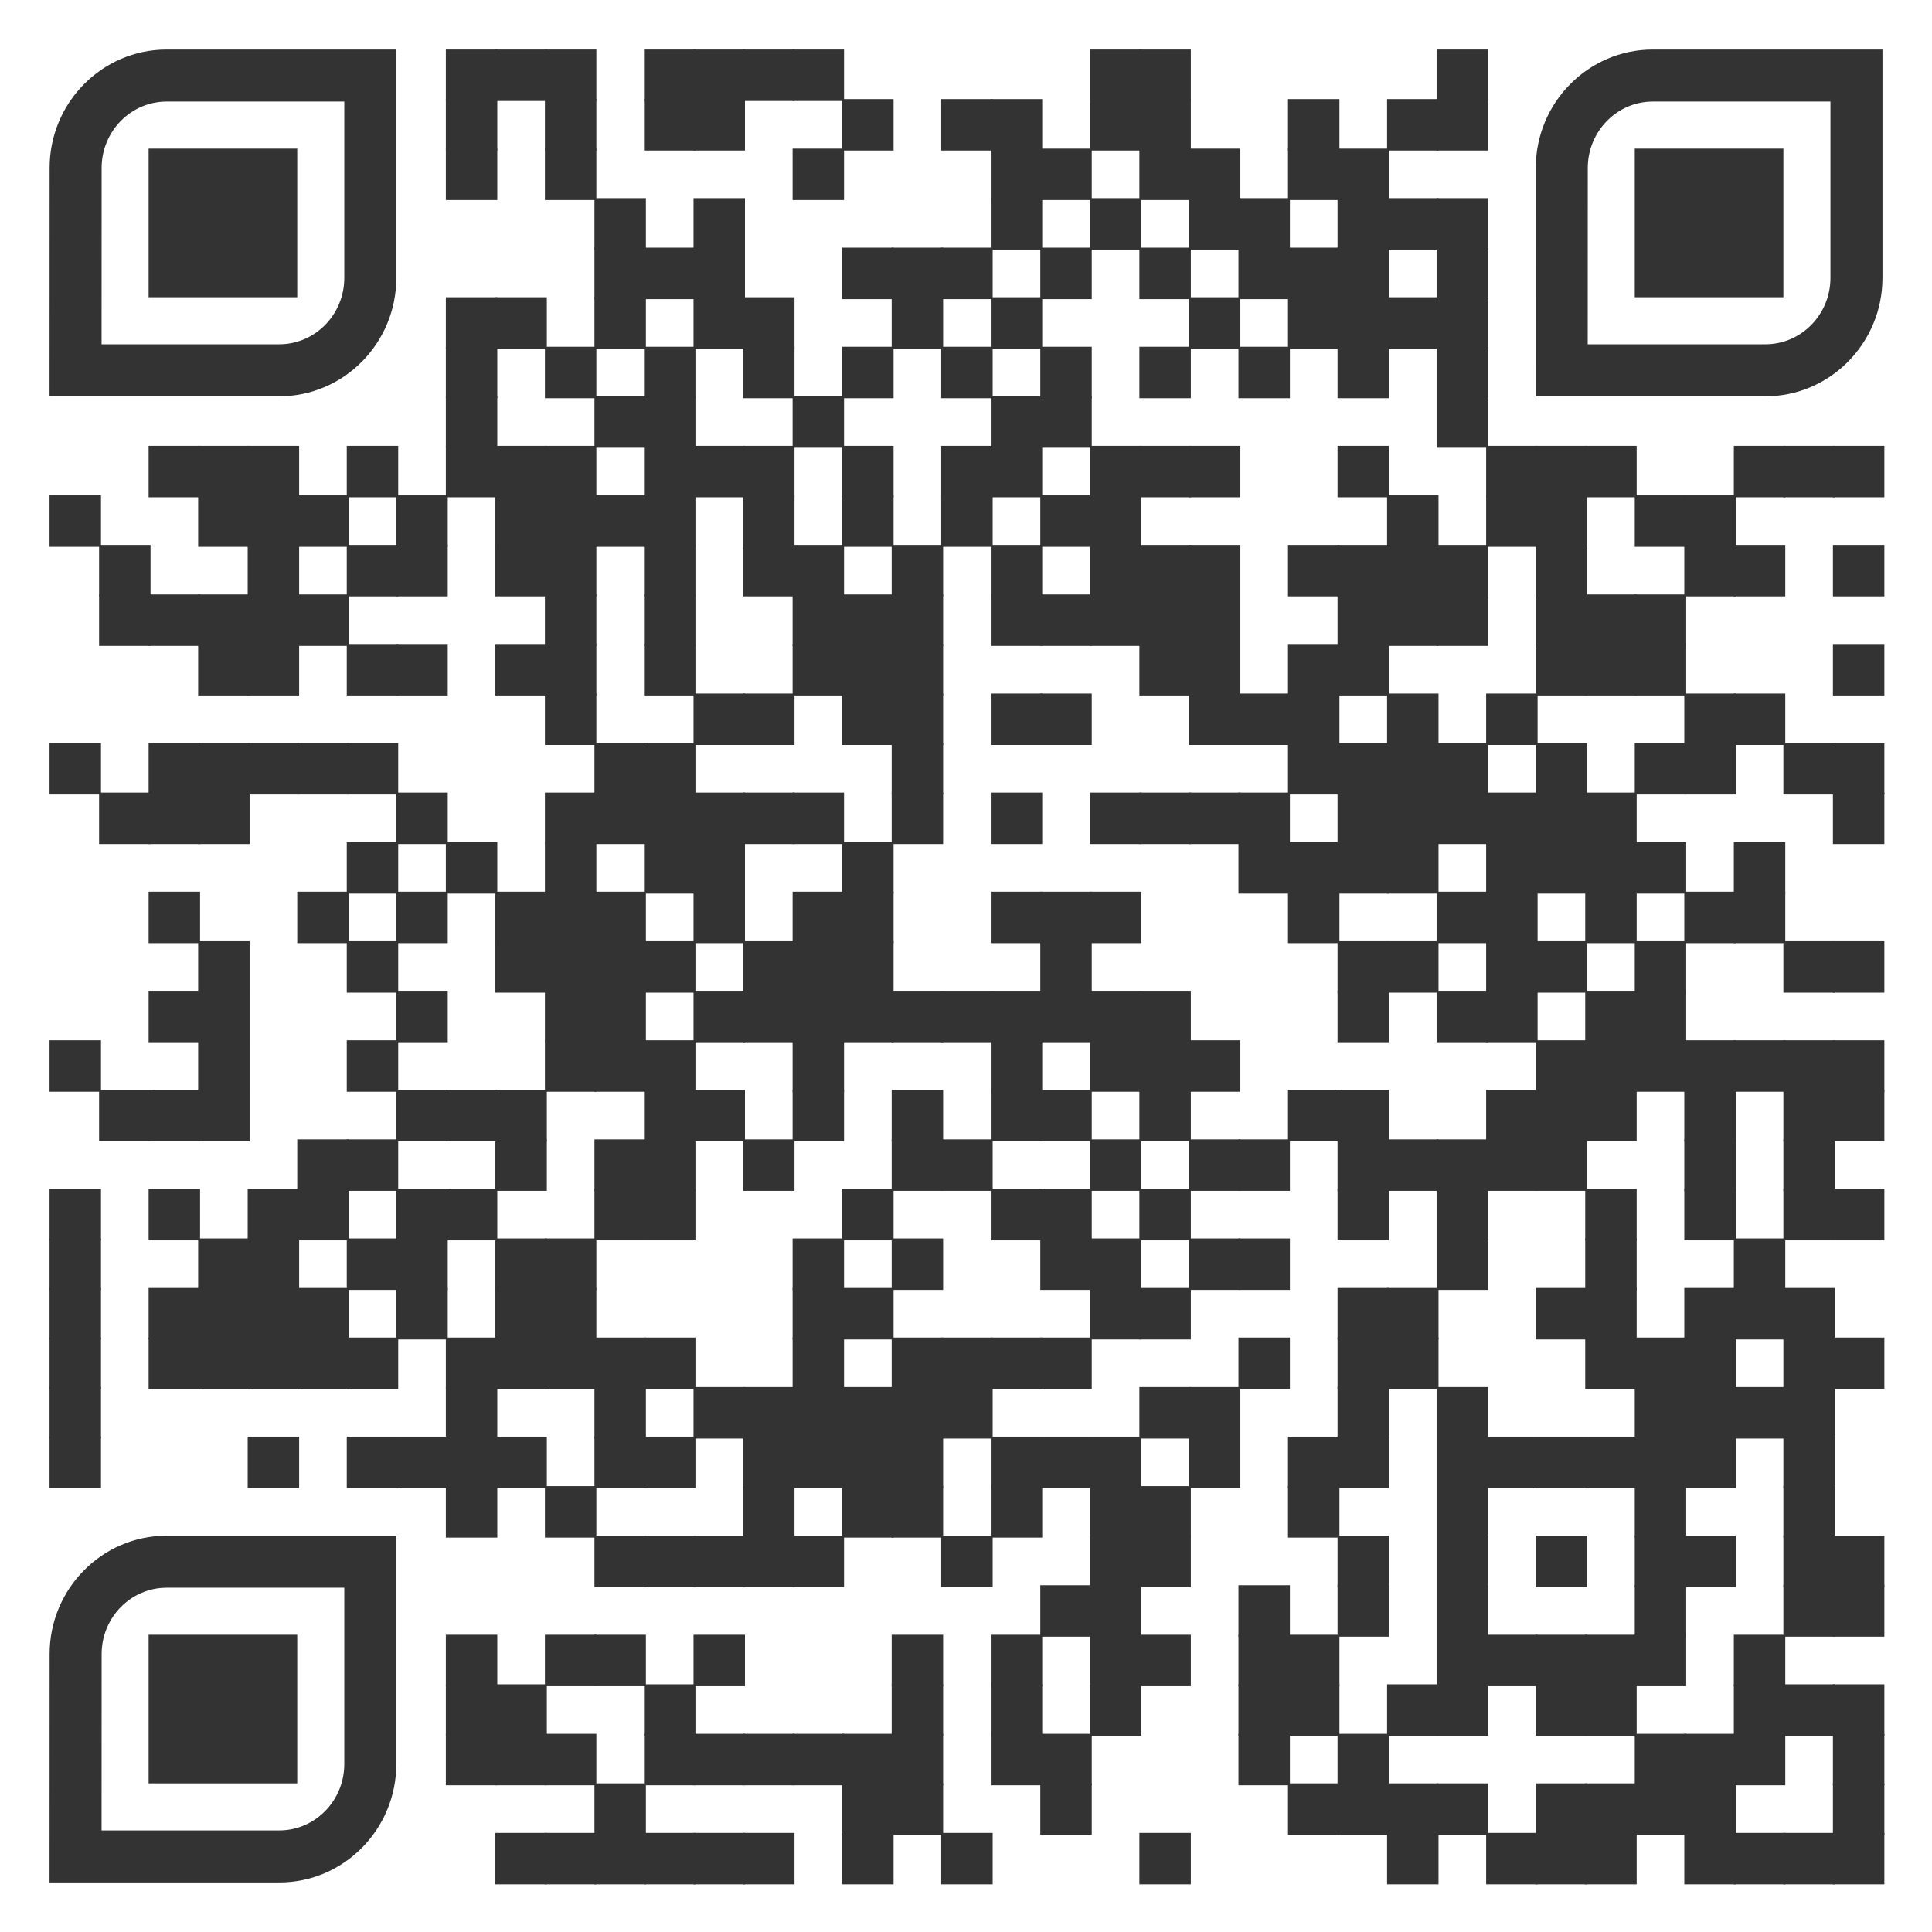 <?xml version="1.0" encoding="utf-8"?>
<!DOCTYPE svg PUBLIC "-//W3C//DTD SVG 1.1//EN" "http://www.w3.org/Graphics/SVG/1.1/DTD/svg11.dtd">
<svg version="1.1" id="Layer_1" xmlns="http://www.w3.org/2000/svg" xmlns:xlink="http://www.w3.org/1999/xlink" x="0px" y="0px"
width="507px" height="507px" viewBox="0 0 507 507" enable-background="new 0 0 507 507" xml:space="preserve">
<rect x="0" y="0" width="507" height="507" fill="rgb(255,255,255)" /><g transform="translate(13,13)"><g transform="translate(104,0) scale(0.135,0.135)"><g transform="" style="fill: rgb(51, 51, 51);">
<rect width="100" height="100"/>
</g></g><g transform="translate(117,0) scale(0.135,0.135)"><g transform="" style="fill: rgb(51, 51, 51);">
<rect width="100" height="100"/>
</g></g><g transform="translate(130,0) scale(0.135,0.135)"><g transform="" style="fill: rgb(51, 51, 51);">
<rect width="100" height="100"/>
</g></g><g transform="translate(156,0) scale(0.135,0.135)"><g transform="" style="fill: rgb(51, 51, 51);">
<rect width="100" height="100"/>
</g></g><g transform="translate(169,0) scale(0.135,0.135)"><g transform="" style="fill: rgb(51, 51, 51);">
<rect width="100" height="100"/>
</g></g><g transform="translate(182,0) scale(0.135,0.135)"><g transform="" style="fill: rgb(51, 51, 51);">
<rect width="100" height="100"/>
</g></g><g transform="translate(195,0) scale(0.135,0.135)"><g transform="" style="fill: rgb(51, 51, 51);">
<rect width="100" height="100"/>
</g></g><g transform="translate(273,0) scale(0.135,0.135)"><g transform="" style="fill: rgb(51, 51, 51);">
<rect width="100" height="100"/>
</g></g><g transform="translate(286,0) scale(0.135,0.135)"><g transform="" style="fill: rgb(51, 51, 51);">
<rect width="100" height="100"/>
</g></g><g transform="translate(364,0) scale(0.135,0.135)"><g transform="" style="fill: rgb(51, 51, 51);">
<rect width="100" height="100"/>
</g></g><g transform="translate(104,13) scale(0.135,0.135)"><g transform="" style="fill: rgb(51, 51, 51);">
<rect width="100" height="100"/>
</g></g><g transform="translate(130,13) scale(0.135,0.135)"><g transform="" style="fill: rgb(51, 51, 51);">
<rect width="100" height="100"/>
</g></g><g transform="translate(156,13) scale(0.135,0.135)"><g transform="" style="fill: rgb(51, 51, 51);">
<rect width="100" height="100"/>
</g></g><g transform="translate(169,13) scale(0.135,0.135)"><g transform="" style="fill: rgb(51, 51, 51);">
<rect width="100" height="100"/>
</g></g><g transform="translate(208,13) scale(0.135,0.135)"><g transform="" style="fill: rgb(51, 51, 51);">
<rect width="100" height="100"/>
</g></g><g transform="translate(234,13) scale(0.135,0.135)"><g transform="" style="fill: rgb(51, 51, 51);">
<rect width="100" height="100"/>
</g></g><g transform="translate(247,13) scale(0.135,0.135)"><g transform="" style="fill: rgb(51, 51, 51);">
<rect width="100" height="100"/>
</g></g><g transform="translate(273,13) scale(0.135,0.135)"><g transform="" style="fill: rgb(51, 51, 51);">
<rect width="100" height="100"/>
</g></g><g transform="translate(286,13) scale(0.135,0.135)"><g transform="" style="fill: rgb(51, 51, 51);">
<rect width="100" height="100"/>
</g></g><g transform="translate(325,13) scale(0.135,0.135)"><g transform="" style="fill: rgb(51, 51, 51);">
<rect width="100" height="100"/>
</g></g><g transform="translate(351,13) scale(0.135,0.135)"><g transform="" style="fill: rgb(51, 51, 51);">
<rect width="100" height="100"/>
</g></g><g transform="translate(364,13) scale(0.135,0.135)"><g transform="" style="fill: rgb(51, 51, 51);">
<rect width="100" height="100"/>
</g></g><g transform="translate(104,26) scale(0.135,0.135)"><g transform="" style="fill: rgb(51, 51, 51);">
<rect width="100" height="100"/>
</g></g><g transform="translate(130,26) scale(0.135,0.135)"><g transform="" style="fill: rgb(51, 51, 51);">
<rect width="100" height="100"/>
</g></g><g transform="translate(195,26) scale(0.135,0.135)"><g transform="" style="fill: rgb(51, 51, 51);">
<rect width="100" height="100"/>
</g></g><g transform="translate(247,26) scale(0.135,0.135)"><g transform="" style="fill: rgb(51, 51, 51);">
<rect width="100" height="100"/>
</g></g><g transform="translate(260,26) scale(0.135,0.135)"><g transform="" style="fill: rgb(51, 51, 51);">
<rect width="100" height="100"/>
</g></g><g transform="translate(286,26) scale(0.135,0.135)"><g transform="" style="fill: rgb(51, 51, 51);">
<rect width="100" height="100"/>
</g></g><g transform="translate(299,26) scale(0.135,0.135)"><g transform="" style="fill: rgb(51, 51, 51);">
<rect width="100" height="100"/>
</g></g><g transform="translate(325,26) scale(0.135,0.135)"><g transform="" style="fill: rgb(51, 51, 51);">
<rect width="100" height="100"/>
</g></g><g transform="translate(338,26) scale(0.135,0.135)"><g transform="" style="fill: rgb(51, 51, 51);">
<rect width="100" height="100"/>
</g></g><g transform="translate(143,39) scale(0.135,0.135)"><g transform="" style="fill: rgb(51, 51, 51);">
<rect width="100" height="100"/>
</g></g><g transform="translate(169,39) scale(0.135,0.135)"><g transform="" style="fill: rgb(51, 51, 51);">
<rect width="100" height="100"/>
</g></g><g transform="translate(247,39) scale(0.135,0.135)"><g transform="" style="fill: rgb(51, 51, 51);">
<rect width="100" height="100"/>
</g></g><g transform="translate(273,39) scale(0.135,0.135)"><g transform="" style="fill: rgb(51, 51, 51);">
<rect width="100" height="100"/>
</g></g><g transform="translate(299,39) scale(0.135,0.135)"><g transform="" style="fill: rgb(51, 51, 51);">
<rect width="100" height="100"/>
</g></g><g transform="translate(312,39) scale(0.135,0.135)"><g transform="" style="fill: rgb(51, 51, 51);">
<rect width="100" height="100"/>
</g></g><g transform="translate(338,39) scale(0.135,0.135)"><g transform="" style="fill: rgb(51, 51, 51);">
<rect width="100" height="100"/>
</g></g><g transform="translate(351,39) scale(0.135,0.135)"><g transform="" style="fill: rgb(51, 51, 51);">
<rect width="100" height="100"/>
</g></g><g transform="translate(364,39) scale(0.135,0.135)"><g transform="" style="fill: rgb(51, 51, 51);">
<rect width="100" height="100"/>
</g></g><g transform="translate(143,52) scale(0.135,0.135)"><g transform="" style="fill: rgb(51, 51, 51);">
<rect width="100" height="100"/>
</g></g><g transform="translate(156,52) scale(0.135,0.135)"><g transform="" style="fill: rgb(51, 51, 51);">
<rect width="100" height="100"/>
</g></g><g transform="translate(169,52) scale(0.135,0.135)"><g transform="" style="fill: rgb(51, 51, 51);">
<rect width="100" height="100"/>
</g></g><g transform="translate(208,52) scale(0.135,0.135)"><g transform="" style="fill: rgb(51, 51, 51);">
<rect width="100" height="100"/>
</g></g><g transform="translate(221,52) scale(0.135,0.135)"><g transform="" style="fill: rgb(51, 51, 51);">
<rect width="100" height="100"/>
</g></g><g transform="translate(234,52) scale(0.135,0.135)"><g transform="" style="fill: rgb(51, 51, 51);">
<rect width="100" height="100"/>
</g></g><g transform="translate(260,52) scale(0.135,0.135)"><g transform="" style="fill: rgb(51, 51, 51);">
<rect width="100" height="100"/>
</g></g><g transform="translate(286,52) scale(0.135,0.135)"><g transform="" style="fill: rgb(51, 51, 51);">
<rect width="100" height="100"/>
</g></g><g transform="translate(312,52) scale(0.135,0.135)"><g transform="" style="fill: rgb(51, 51, 51);">
<rect width="100" height="100"/>
</g></g><g transform="translate(325,52) scale(0.135,0.135)"><g transform="" style="fill: rgb(51, 51, 51);">
<rect width="100" height="100"/>
</g></g><g transform="translate(338,52) scale(0.135,0.135)"><g transform="" style="fill: rgb(51, 51, 51);">
<rect width="100" height="100"/>
</g></g><g transform="translate(364,52) scale(0.135,0.135)"><g transform="" style="fill: rgb(51, 51, 51);">
<rect width="100" height="100"/>
</g></g><g transform="translate(104,65) scale(0.135,0.135)"><g transform="" style="fill: rgb(51, 51, 51);">
<rect width="100" height="100"/>
</g></g><g transform="translate(117,65) scale(0.135,0.135)"><g transform="" style="fill: rgb(51, 51, 51);">
<rect width="100" height="100"/>
</g></g><g transform="translate(143,65) scale(0.135,0.135)"><g transform="" style="fill: rgb(51, 51, 51);">
<rect width="100" height="100"/>
</g></g><g transform="translate(169,65) scale(0.135,0.135)"><g transform="" style="fill: rgb(51, 51, 51);">
<rect width="100" height="100"/>
</g></g><g transform="translate(182,65) scale(0.135,0.135)"><g transform="" style="fill: rgb(51, 51, 51);">
<rect width="100" height="100"/>
</g></g><g transform="translate(221,65) scale(0.135,0.135)"><g transform="" style="fill: rgb(51, 51, 51);">
<rect width="100" height="100"/>
</g></g><g transform="translate(247,65) scale(0.135,0.135)"><g transform="" style="fill: rgb(51, 51, 51);">
<rect width="100" height="100"/>
</g></g><g transform="translate(299,65) scale(0.135,0.135)"><g transform="" style="fill: rgb(51, 51, 51);">
<rect width="100" height="100"/>
</g></g><g transform="translate(325,65) scale(0.135,0.135)"><g transform="" style="fill: rgb(51, 51, 51);">
<rect width="100" height="100"/>
</g></g><g transform="translate(338,65) scale(0.135,0.135)"><g transform="" style="fill: rgb(51, 51, 51);">
<rect width="100" height="100"/>
</g></g><g transform="translate(351,65) scale(0.135,0.135)"><g transform="" style="fill: rgb(51, 51, 51);">
<rect width="100" height="100"/>
</g></g><g transform="translate(364,65) scale(0.135,0.135)"><g transform="" style="fill: rgb(51, 51, 51);">
<rect width="100" height="100"/>
</g></g><g transform="translate(104,78) scale(0.135,0.135)"><g transform="" style="fill: rgb(51, 51, 51);">
<rect width="100" height="100"/>
</g></g><g transform="translate(130,78) scale(0.135,0.135)"><g transform="" style="fill: rgb(51, 51, 51);">
<rect width="100" height="100"/>
</g></g><g transform="translate(156,78) scale(0.135,0.135)"><g transform="" style="fill: rgb(51, 51, 51);">
<rect width="100" height="100"/>
</g></g><g transform="translate(182,78) scale(0.135,0.135)"><g transform="" style="fill: rgb(51, 51, 51);">
<rect width="100" height="100"/>
</g></g><g transform="translate(208,78) scale(0.135,0.135)"><g transform="" style="fill: rgb(51, 51, 51);">
<rect width="100" height="100"/>
</g></g><g transform="translate(234,78) scale(0.135,0.135)"><g transform="" style="fill: rgb(51, 51, 51);">
<rect width="100" height="100"/>
</g></g><g transform="translate(260,78) scale(0.135,0.135)"><g transform="" style="fill: rgb(51, 51, 51);">
<rect width="100" height="100"/>
</g></g><g transform="translate(286,78) scale(0.135,0.135)"><g transform="" style="fill: rgb(51, 51, 51);">
<rect width="100" height="100"/>
</g></g><g transform="translate(312,78) scale(0.135,0.135)"><g transform="" style="fill: rgb(51, 51, 51);">
<rect width="100" height="100"/>
</g></g><g transform="translate(338,78) scale(0.135,0.135)"><g transform="" style="fill: rgb(51, 51, 51);">
<rect width="100" height="100"/>
</g></g><g transform="translate(364,78) scale(0.135,0.135)"><g transform="" style="fill: rgb(51, 51, 51);">
<rect width="100" height="100"/>
</g></g><g transform="translate(104,91) scale(0.135,0.135)"><g transform="" style="fill: rgb(51, 51, 51);">
<rect width="100" height="100"/>
</g></g><g transform="translate(143,91) scale(0.135,0.135)"><g transform="" style="fill: rgb(51, 51, 51);">
<rect width="100" height="100"/>
</g></g><g transform="translate(156,91) scale(0.135,0.135)"><g transform="" style="fill: rgb(51, 51, 51);">
<rect width="100" height="100"/>
</g></g><g transform="translate(195,91) scale(0.135,0.135)"><g transform="" style="fill: rgb(51, 51, 51);">
<rect width="100" height="100"/>
</g></g><g transform="translate(247,91) scale(0.135,0.135)"><g transform="" style="fill: rgb(51, 51, 51);">
<rect width="100" height="100"/>
</g></g><g transform="translate(260,91) scale(0.135,0.135)"><g transform="" style="fill: rgb(51, 51, 51);">
<rect width="100" height="100"/>
</g></g><g transform="translate(364,91) scale(0.135,0.135)"><g transform="" style="fill: rgb(51, 51, 51);">
<rect width="100" height="100"/>
</g></g><g transform="translate(26,104) scale(0.135,0.135)"><g transform="" style="fill: rgb(51, 51, 51);">
<rect width="100" height="100"/>
</g></g><g transform="translate(39,104) scale(0.135,0.135)"><g transform="" style="fill: rgb(51, 51, 51);">
<rect width="100" height="100"/>
</g></g><g transform="translate(52,104) scale(0.135,0.135)"><g transform="" style="fill: rgb(51, 51, 51);">
<rect width="100" height="100"/>
</g></g><g transform="translate(78,104) scale(0.135,0.135)"><g transform="" style="fill: rgb(51, 51, 51);">
<rect width="100" height="100"/>
</g></g><g transform="translate(104,104) scale(0.135,0.135)"><g transform="" style="fill: rgb(51, 51, 51);">
<rect width="100" height="100"/>
</g></g><g transform="translate(117,104) scale(0.135,0.135)"><g transform="" style="fill: rgb(51, 51, 51);">
<rect width="100" height="100"/>
</g></g><g transform="translate(130,104) scale(0.135,0.135)"><g transform="" style="fill: rgb(51, 51, 51);">
<rect width="100" height="100"/>
</g></g><g transform="translate(156,104) scale(0.135,0.135)"><g transform="" style="fill: rgb(51, 51, 51);">
<rect width="100" height="100"/>
</g></g><g transform="translate(169,104) scale(0.135,0.135)"><g transform="" style="fill: rgb(51, 51, 51);">
<rect width="100" height="100"/>
</g></g><g transform="translate(182,104) scale(0.135,0.135)"><g transform="" style="fill: rgb(51, 51, 51);">
<rect width="100" height="100"/>
</g></g><g transform="translate(208,104) scale(0.135,0.135)"><g transform="" style="fill: rgb(51, 51, 51);">
<rect width="100" height="100"/>
</g></g><g transform="translate(234,104) scale(0.135,0.135)"><g transform="" style="fill: rgb(51, 51, 51);">
<rect width="100" height="100"/>
</g></g><g transform="translate(247,104) scale(0.135,0.135)"><g transform="" style="fill: rgb(51, 51, 51);">
<rect width="100" height="100"/>
</g></g><g transform="translate(273,104) scale(0.135,0.135)"><g transform="" style="fill: rgb(51, 51, 51);">
<rect width="100" height="100"/>
</g></g><g transform="translate(286,104) scale(0.135,0.135)"><g transform="" style="fill: rgb(51, 51, 51);">
<rect width="100" height="100"/>
</g></g><g transform="translate(299,104) scale(0.135,0.135)"><g transform="" style="fill: rgb(51, 51, 51);">
<rect width="100" height="100"/>
</g></g><g transform="translate(338,104) scale(0.135,0.135)"><g transform="" style="fill: rgb(51, 51, 51);">
<rect width="100" height="100"/>
</g></g><g transform="translate(377,104) scale(0.135,0.135)"><g transform="" style="fill: rgb(51, 51, 51);">
<rect width="100" height="100"/>
</g></g><g transform="translate(390,104) scale(0.135,0.135)"><g transform="" style="fill: rgb(51, 51, 51);">
<rect width="100" height="100"/>
</g></g><g transform="translate(403,104) scale(0.135,0.135)"><g transform="" style="fill: rgb(51, 51, 51);">
<rect width="100" height="100"/>
</g></g><g transform="translate(442,104) scale(0.135,0.135)"><g transform="" style="fill: rgb(51, 51, 51);">
<rect width="100" height="100"/>
</g></g><g transform="translate(455,104) scale(0.135,0.135)"><g transform="" style="fill: rgb(51, 51, 51);">
<rect width="100" height="100"/>
</g></g><g transform="translate(468,104) scale(0.135,0.135)"><g transform="" style="fill: rgb(51, 51, 51);">
<rect width="100" height="100"/>
</g></g><g transform="translate(0,117) scale(0.135,0.135)"><g transform="" style="fill: rgb(51, 51, 51);">
<rect width="100" height="100"/>
</g></g><g transform="translate(39,117) scale(0.135,0.135)"><g transform="" style="fill: rgb(51, 51, 51);">
<rect width="100" height="100"/>
</g></g><g transform="translate(52,117) scale(0.135,0.135)"><g transform="" style="fill: rgb(51, 51, 51);">
<rect width="100" height="100"/>
</g></g><g transform="translate(65,117) scale(0.135,0.135)"><g transform="" style="fill: rgb(51, 51, 51);">
<rect width="100" height="100"/>
</g></g><g transform="translate(91,117) scale(0.135,0.135)"><g transform="" style="fill: rgb(51, 51, 51);">
<rect width="100" height="100"/>
</g></g><g transform="translate(117,117) scale(0.135,0.135)"><g transform="" style="fill: rgb(51, 51, 51);">
<rect width="100" height="100"/>
</g></g><g transform="translate(130,117) scale(0.135,0.135)"><g transform="" style="fill: rgb(51, 51, 51);">
<rect width="100" height="100"/>
</g></g><g transform="translate(143,117) scale(0.135,0.135)"><g transform="" style="fill: rgb(51, 51, 51);">
<rect width="100" height="100"/>
</g></g><g transform="translate(156,117) scale(0.135,0.135)"><g transform="" style="fill: rgb(51, 51, 51);">
<rect width="100" height="100"/>
</g></g><g transform="translate(182,117) scale(0.135,0.135)"><g transform="" style="fill: rgb(51, 51, 51);">
<rect width="100" height="100"/>
</g></g><g transform="translate(208,117) scale(0.135,0.135)"><g transform="" style="fill: rgb(51, 51, 51);">
<rect width="100" height="100"/>
</g></g><g transform="translate(234,117) scale(0.135,0.135)"><g transform="" style="fill: rgb(51, 51, 51);">
<rect width="100" height="100"/>
</g></g><g transform="translate(260,117) scale(0.135,0.135)"><g transform="" style="fill: rgb(51, 51, 51);">
<rect width="100" height="100"/>
</g></g><g transform="translate(273,117) scale(0.135,0.135)"><g transform="" style="fill: rgb(51, 51, 51);">
<rect width="100" height="100"/>
</g></g><g transform="translate(351,117) scale(0.135,0.135)"><g transform="" style="fill: rgb(51, 51, 51);">
<rect width="100" height="100"/>
</g></g><g transform="translate(377,117) scale(0.135,0.135)"><g transform="" style="fill: rgb(51, 51, 51);">
<rect width="100" height="100"/>
</g></g><g transform="translate(390,117) scale(0.135,0.135)"><g transform="" style="fill: rgb(51, 51, 51);">
<rect width="100" height="100"/>
</g></g><g transform="translate(416,117) scale(0.135,0.135)"><g transform="" style="fill: rgb(51, 51, 51);">
<rect width="100" height="100"/>
</g></g><g transform="translate(429,117) scale(0.135,0.135)"><g transform="" style="fill: rgb(51, 51, 51);">
<rect width="100" height="100"/>
</g></g><g transform="translate(13,130) scale(0.135,0.135)"><g transform="" style="fill: rgb(51, 51, 51);">
<rect width="100" height="100"/>
</g></g><g transform="translate(52,130) scale(0.135,0.135)"><g transform="" style="fill: rgb(51, 51, 51);">
<rect width="100" height="100"/>
</g></g><g transform="translate(78,130) scale(0.135,0.135)"><g transform="" style="fill: rgb(51, 51, 51);">
<rect width="100" height="100"/>
</g></g><g transform="translate(91,130) scale(0.135,0.135)"><g transform="" style="fill: rgb(51, 51, 51);">
<rect width="100" height="100"/>
</g></g><g transform="translate(117,130) scale(0.135,0.135)"><g transform="" style="fill: rgb(51, 51, 51);">
<rect width="100" height="100"/>
</g></g><g transform="translate(130,130) scale(0.135,0.135)"><g transform="" style="fill: rgb(51, 51, 51);">
<rect width="100" height="100"/>
</g></g><g transform="translate(156,130) scale(0.135,0.135)"><g transform="" style="fill: rgb(51, 51, 51);">
<rect width="100" height="100"/>
</g></g><g transform="translate(182,130) scale(0.135,0.135)"><g transform="" style="fill: rgb(51, 51, 51);">
<rect width="100" height="100"/>
</g></g><g transform="translate(195,130) scale(0.135,0.135)"><g transform="" style="fill: rgb(51, 51, 51);">
<rect width="100" height="100"/>
</g></g><g transform="translate(221,130) scale(0.135,0.135)"><g transform="" style="fill: rgb(51, 51, 51);">
<rect width="100" height="100"/>
</g></g><g transform="translate(247,130) scale(0.135,0.135)"><g transform="" style="fill: rgb(51, 51, 51);">
<rect width="100" height="100"/>
</g></g><g transform="translate(273,130) scale(0.135,0.135)"><g transform="" style="fill: rgb(51, 51, 51);">
<rect width="100" height="100"/>
</g></g><g transform="translate(286,130) scale(0.135,0.135)"><g transform="" style="fill: rgb(51, 51, 51);">
<rect width="100" height="100"/>
</g></g><g transform="translate(299,130) scale(0.135,0.135)"><g transform="" style="fill: rgb(51, 51, 51);">
<rect width="100" height="100"/>
</g></g><g transform="translate(325,130) scale(0.135,0.135)"><g transform="" style="fill: rgb(51, 51, 51);">
<rect width="100" height="100"/>
</g></g><g transform="translate(338,130) scale(0.135,0.135)"><g transform="" style="fill: rgb(51, 51, 51);">
<rect width="100" height="100"/>
</g></g><g transform="translate(351,130) scale(0.135,0.135)"><g transform="" style="fill: rgb(51, 51, 51);">
<rect width="100" height="100"/>
</g></g><g transform="translate(364,130) scale(0.135,0.135)"><g transform="" style="fill: rgb(51, 51, 51);">
<rect width="100" height="100"/>
</g></g><g transform="translate(390,130) scale(0.135,0.135)"><g transform="" style="fill: rgb(51, 51, 51);">
<rect width="100" height="100"/>
</g></g><g transform="translate(429,130) scale(0.135,0.135)"><g transform="" style="fill: rgb(51, 51, 51);">
<rect width="100" height="100"/>
</g></g><g transform="translate(442,130) scale(0.135,0.135)"><g transform="" style="fill: rgb(51, 51, 51);">
<rect width="100" height="100"/>
</g></g><g transform="translate(468,130) scale(0.135,0.135)"><g transform="" style="fill: rgb(51, 51, 51);">
<rect width="100" height="100"/>
</g></g><g transform="translate(13,143) scale(0.135,0.135)"><g transform="" style="fill: rgb(51, 51, 51);">
<rect width="100" height="100"/>
</g></g><g transform="translate(26,143) scale(0.135,0.135)"><g transform="" style="fill: rgb(51, 51, 51);">
<rect width="100" height="100"/>
</g></g><g transform="translate(39,143) scale(0.135,0.135)"><g transform="" style="fill: rgb(51, 51, 51);">
<rect width="100" height="100"/>
</g></g><g transform="translate(52,143) scale(0.135,0.135)"><g transform="" style="fill: rgb(51, 51, 51);">
<rect width="100" height="100"/>
</g></g><g transform="translate(65,143) scale(0.135,0.135)"><g transform="" style="fill: rgb(51, 51, 51);">
<rect width="100" height="100"/>
</g></g><g transform="translate(130,143) scale(0.135,0.135)"><g transform="" style="fill: rgb(51, 51, 51);">
<rect width="100" height="100"/>
</g></g><g transform="translate(156,143) scale(0.135,0.135)"><g transform="" style="fill: rgb(51, 51, 51);">
<rect width="100" height="100"/>
</g></g><g transform="translate(195,143) scale(0.135,0.135)"><g transform="" style="fill: rgb(51, 51, 51);">
<rect width="100" height="100"/>
</g></g><g transform="translate(208,143) scale(0.135,0.135)"><g transform="" style="fill: rgb(51, 51, 51);">
<rect width="100" height="100"/>
</g></g><g transform="translate(221,143) scale(0.135,0.135)"><g transform="" style="fill: rgb(51, 51, 51);">
<rect width="100" height="100"/>
</g></g><g transform="translate(247,143) scale(0.135,0.135)"><g transform="" style="fill: rgb(51, 51, 51);">
<rect width="100" height="100"/>
</g></g><g transform="translate(260,143) scale(0.135,0.135)"><g transform="" style="fill: rgb(51, 51, 51);">
<rect width="100" height="100"/>
</g></g><g transform="translate(273,143) scale(0.135,0.135)"><g transform="" style="fill: rgb(51, 51, 51);">
<rect width="100" height="100"/>
</g></g><g transform="translate(286,143) scale(0.135,0.135)"><g transform="" style="fill: rgb(51, 51, 51);">
<rect width="100" height="100"/>
</g></g><g transform="translate(299,143) scale(0.135,0.135)"><g transform="" style="fill: rgb(51, 51, 51);">
<rect width="100" height="100"/>
</g></g><g transform="translate(338,143) scale(0.135,0.135)"><g transform="" style="fill: rgb(51, 51, 51);">
<rect width="100" height="100"/>
</g></g><g transform="translate(351,143) scale(0.135,0.135)"><g transform="" style="fill: rgb(51, 51, 51);">
<rect width="100" height="100"/>
</g></g><g transform="translate(364,143) scale(0.135,0.135)"><g transform="" style="fill: rgb(51, 51, 51);">
<rect width="100" height="100"/>
</g></g><g transform="translate(390,143) scale(0.135,0.135)"><g transform="" style="fill: rgb(51, 51, 51);">
<rect width="100" height="100"/>
</g></g><g transform="translate(403,143) scale(0.135,0.135)"><g transform="" style="fill: rgb(51, 51, 51);">
<rect width="100" height="100"/>
</g></g><g transform="translate(416,143) scale(0.135,0.135)"><g transform="" style="fill: rgb(51, 51, 51);">
<rect width="100" height="100"/>
</g></g><g transform="translate(39,156) scale(0.135,0.135)"><g transform="" style="fill: rgb(51, 51, 51);">
<rect width="100" height="100"/>
</g></g><g transform="translate(52,156) scale(0.135,0.135)"><g transform="" style="fill: rgb(51, 51, 51);">
<rect width="100" height="100"/>
</g></g><g transform="translate(78,156) scale(0.135,0.135)"><g transform="" style="fill: rgb(51, 51, 51);">
<rect width="100" height="100"/>
</g></g><g transform="translate(91,156) scale(0.135,0.135)"><g transform="" style="fill: rgb(51, 51, 51);">
<rect width="100" height="100"/>
</g></g><g transform="translate(117,156) scale(0.135,0.135)"><g transform="" style="fill: rgb(51, 51, 51);">
<rect width="100" height="100"/>
</g></g><g transform="translate(130,156) scale(0.135,0.135)"><g transform="" style="fill: rgb(51, 51, 51);">
<rect width="100" height="100"/>
</g></g><g transform="translate(156,156) scale(0.135,0.135)"><g transform="" style="fill: rgb(51, 51, 51);">
<rect width="100" height="100"/>
</g></g><g transform="translate(195,156) scale(0.135,0.135)"><g transform="" style="fill: rgb(51, 51, 51);">
<rect width="100" height="100"/>
</g></g><g transform="translate(208,156) scale(0.135,0.135)"><g transform="" style="fill: rgb(51, 51, 51);">
<rect width="100" height="100"/>
</g></g><g transform="translate(221,156) scale(0.135,0.135)"><g transform="" style="fill: rgb(51, 51, 51);">
<rect width="100" height="100"/>
</g></g><g transform="translate(286,156) scale(0.135,0.135)"><g transform="" style="fill: rgb(51, 51, 51);">
<rect width="100" height="100"/>
</g></g><g transform="translate(299,156) scale(0.135,0.135)"><g transform="" style="fill: rgb(51, 51, 51);">
<rect width="100" height="100"/>
</g></g><g transform="translate(325,156) scale(0.135,0.135)"><g transform="" style="fill: rgb(51, 51, 51);">
<rect width="100" height="100"/>
</g></g><g transform="translate(338,156) scale(0.135,0.135)"><g transform="" style="fill: rgb(51, 51, 51);">
<rect width="100" height="100"/>
</g></g><g transform="translate(390,156) scale(0.135,0.135)"><g transform="" style="fill: rgb(51, 51, 51);">
<rect width="100" height="100"/>
</g></g><g transform="translate(403,156) scale(0.135,0.135)"><g transform="" style="fill: rgb(51, 51, 51);">
<rect width="100" height="100"/>
</g></g><g transform="translate(416,156) scale(0.135,0.135)"><g transform="" style="fill: rgb(51, 51, 51);">
<rect width="100" height="100"/>
</g></g><g transform="translate(468,156) scale(0.135,0.135)"><g transform="" style="fill: rgb(51, 51, 51);">
<rect width="100" height="100"/>
</g></g><g transform="translate(130,169) scale(0.135,0.135)"><g transform="" style="fill: rgb(51, 51, 51);">
<rect width="100" height="100"/>
</g></g><g transform="translate(169,169) scale(0.135,0.135)"><g transform="" style="fill: rgb(51, 51, 51);">
<rect width="100" height="100"/>
</g></g><g transform="translate(182,169) scale(0.135,0.135)"><g transform="" style="fill: rgb(51, 51, 51);">
<rect width="100" height="100"/>
</g></g><g transform="translate(208,169) scale(0.135,0.135)"><g transform="" style="fill: rgb(51, 51, 51);">
<rect width="100" height="100"/>
</g></g><g transform="translate(221,169) scale(0.135,0.135)"><g transform="" style="fill: rgb(51, 51, 51);">
<rect width="100" height="100"/>
</g></g><g transform="translate(247,169) scale(0.135,0.135)"><g transform="" style="fill: rgb(51, 51, 51);">
<rect width="100" height="100"/>
</g></g><g transform="translate(260,169) scale(0.135,0.135)"><g transform="" style="fill: rgb(51, 51, 51);">
<rect width="100" height="100"/>
</g></g><g transform="translate(299,169) scale(0.135,0.135)"><g transform="" style="fill: rgb(51, 51, 51);">
<rect width="100" height="100"/>
</g></g><g transform="translate(312,169) scale(0.135,0.135)"><g transform="" style="fill: rgb(51, 51, 51);">
<rect width="100" height="100"/>
</g></g><g transform="translate(325,169) scale(0.135,0.135)"><g transform="" style="fill: rgb(51, 51, 51);">
<rect width="100" height="100"/>
</g></g><g transform="translate(351,169) scale(0.135,0.135)"><g transform="" style="fill: rgb(51, 51, 51);">
<rect width="100" height="100"/>
</g></g><g transform="translate(377,169) scale(0.135,0.135)"><g transform="" style="fill: rgb(51, 51, 51);">
<rect width="100" height="100"/>
</g></g><g transform="translate(429,169) scale(0.135,0.135)"><g transform="" style="fill: rgb(51, 51, 51);">
<rect width="100" height="100"/>
</g></g><g transform="translate(442,169) scale(0.135,0.135)"><g transform="" style="fill: rgb(51, 51, 51);">
<rect width="100" height="100"/>
</g></g><g transform="translate(0,182) scale(0.135,0.135)"><g transform="" style="fill: rgb(51, 51, 51);">
<rect width="100" height="100"/>
</g></g><g transform="translate(26,182) scale(0.135,0.135)"><g transform="" style="fill: rgb(51, 51, 51);">
<rect width="100" height="100"/>
</g></g><g transform="translate(39,182) scale(0.135,0.135)"><g transform="" style="fill: rgb(51, 51, 51);">
<rect width="100" height="100"/>
</g></g><g transform="translate(52,182) scale(0.135,0.135)"><g transform="" style="fill: rgb(51, 51, 51);">
<rect width="100" height="100"/>
</g></g><g transform="translate(65,182) scale(0.135,0.135)"><g transform="" style="fill: rgb(51, 51, 51);">
<rect width="100" height="100"/>
</g></g><g transform="translate(78,182) scale(0.135,0.135)"><g transform="" style="fill: rgb(51, 51, 51);">
<rect width="100" height="100"/>
</g></g><g transform="translate(143,182) scale(0.135,0.135)"><g transform="" style="fill: rgb(51, 51, 51);">
<rect width="100" height="100"/>
</g></g><g transform="translate(156,182) scale(0.135,0.135)"><g transform="" style="fill: rgb(51, 51, 51);">
<rect width="100" height="100"/>
</g></g><g transform="translate(221,182) scale(0.135,0.135)"><g transform="" style="fill: rgb(51, 51, 51);">
<rect width="100" height="100"/>
</g></g><g transform="translate(325,182) scale(0.135,0.135)"><g transform="" style="fill: rgb(51, 51, 51);">
<rect width="100" height="100"/>
</g></g><g transform="translate(338,182) scale(0.135,0.135)"><g transform="" style="fill: rgb(51, 51, 51);">
<rect width="100" height="100"/>
</g></g><g transform="translate(351,182) scale(0.135,0.135)"><g transform="" style="fill: rgb(51, 51, 51);">
<rect width="100" height="100"/>
</g></g><g transform="translate(364,182) scale(0.135,0.135)"><g transform="" style="fill: rgb(51, 51, 51);">
<rect width="100" height="100"/>
</g></g><g transform="translate(390,182) scale(0.135,0.135)"><g transform="" style="fill: rgb(51, 51, 51);">
<rect width="100" height="100"/>
</g></g><g transform="translate(416,182) scale(0.135,0.135)"><g transform="" style="fill: rgb(51, 51, 51);">
<rect width="100" height="100"/>
</g></g><g transform="translate(429,182) scale(0.135,0.135)"><g transform="" style="fill: rgb(51, 51, 51);">
<rect width="100" height="100"/>
</g></g><g transform="translate(455,182) scale(0.135,0.135)"><g transform="" style="fill: rgb(51, 51, 51);">
<rect width="100" height="100"/>
</g></g><g transform="translate(468,182) scale(0.135,0.135)"><g transform="" style="fill: rgb(51, 51, 51);">
<rect width="100" height="100"/>
</g></g><g transform="translate(13,195) scale(0.135,0.135)"><g transform="" style="fill: rgb(51, 51, 51);">
<rect width="100" height="100"/>
</g></g><g transform="translate(26,195) scale(0.135,0.135)"><g transform="" style="fill: rgb(51, 51, 51);">
<rect width="100" height="100"/>
</g></g><g transform="translate(39,195) scale(0.135,0.135)"><g transform="" style="fill: rgb(51, 51, 51);">
<rect width="100" height="100"/>
</g></g><g transform="translate(91,195) scale(0.135,0.135)"><g transform="" style="fill: rgb(51, 51, 51);">
<rect width="100" height="100"/>
</g></g><g transform="translate(130,195) scale(0.135,0.135)"><g transform="" style="fill: rgb(51, 51, 51);">
<rect width="100" height="100"/>
</g></g><g transform="translate(143,195) scale(0.135,0.135)"><g transform="" style="fill: rgb(51, 51, 51);">
<rect width="100" height="100"/>
</g></g><g transform="translate(156,195) scale(0.135,0.135)"><g transform="" style="fill: rgb(51, 51, 51);">
<rect width="100" height="100"/>
</g></g><g transform="translate(169,195) scale(0.135,0.135)"><g transform="" style="fill: rgb(51, 51, 51);">
<rect width="100" height="100"/>
</g></g><g transform="translate(182,195) scale(0.135,0.135)"><g transform="" style="fill: rgb(51, 51, 51);">
<rect width="100" height="100"/>
</g></g><g transform="translate(195,195) scale(0.135,0.135)"><g transform="" style="fill: rgb(51, 51, 51);">
<rect width="100" height="100"/>
</g></g><g transform="translate(221,195) scale(0.135,0.135)"><g transform="" style="fill: rgb(51, 51, 51);">
<rect width="100" height="100"/>
</g></g><g transform="translate(247,195) scale(0.135,0.135)"><g transform="" style="fill: rgb(51, 51, 51);">
<rect width="100" height="100"/>
</g></g><g transform="translate(273,195) scale(0.135,0.135)"><g transform="" style="fill: rgb(51, 51, 51);">
<rect width="100" height="100"/>
</g></g><g transform="translate(286,195) scale(0.135,0.135)"><g transform="" style="fill: rgb(51, 51, 51);">
<rect width="100" height="100"/>
</g></g><g transform="translate(299,195) scale(0.135,0.135)"><g transform="" style="fill: rgb(51, 51, 51);">
<rect width="100" height="100"/>
</g></g><g transform="translate(312,195) scale(0.135,0.135)"><g transform="" style="fill: rgb(51, 51, 51);">
<rect width="100" height="100"/>
</g></g><g transform="translate(338,195) scale(0.135,0.135)"><g transform="" style="fill: rgb(51, 51, 51);">
<rect width="100" height="100"/>
</g></g><g transform="translate(351,195) scale(0.135,0.135)"><g transform="" style="fill: rgb(51, 51, 51);">
<rect width="100" height="100"/>
</g></g><g transform="translate(364,195) scale(0.135,0.135)"><g transform="" style="fill: rgb(51, 51, 51);">
<rect width="100" height="100"/>
</g></g><g transform="translate(377,195) scale(0.135,0.135)"><g transform="" style="fill: rgb(51, 51, 51);">
<rect width="100" height="100"/>
</g></g><g transform="translate(390,195) scale(0.135,0.135)"><g transform="" style="fill: rgb(51, 51, 51);">
<rect width="100" height="100"/>
</g></g><g transform="translate(403,195) scale(0.135,0.135)"><g transform="" style="fill: rgb(51, 51, 51);">
<rect width="100" height="100"/>
</g></g><g transform="translate(468,195) scale(0.135,0.135)"><g transform="" style="fill: rgb(51, 51, 51);">
<rect width="100" height="100"/>
</g></g><g transform="translate(78,208) scale(0.135,0.135)"><g transform="" style="fill: rgb(51, 51, 51);">
<rect width="100" height="100"/>
</g></g><g transform="translate(104,208) scale(0.135,0.135)"><g transform="" style="fill: rgb(51, 51, 51);">
<rect width="100" height="100"/>
</g></g><g transform="translate(130,208) scale(0.135,0.135)"><g transform="" style="fill: rgb(51, 51, 51);">
<rect width="100" height="100"/>
</g></g><g transform="translate(156,208) scale(0.135,0.135)"><g transform="" style="fill: rgb(51, 51, 51);">
<rect width="100" height="100"/>
</g></g><g transform="translate(169,208) scale(0.135,0.135)"><g transform="" style="fill: rgb(51, 51, 51);">
<rect width="100" height="100"/>
</g></g><g transform="translate(208,208) scale(0.135,0.135)"><g transform="" style="fill: rgb(51, 51, 51);">
<rect width="100" height="100"/>
</g></g><g transform="translate(312,208) scale(0.135,0.135)"><g transform="" style="fill: rgb(51, 51, 51);">
<rect width="100" height="100"/>
</g></g><g transform="translate(325,208) scale(0.135,0.135)"><g transform="" style="fill: rgb(51, 51, 51);">
<rect width="100" height="100"/>
</g></g><g transform="translate(338,208) scale(0.135,0.135)"><g transform="" style="fill: rgb(51, 51, 51);">
<rect width="100" height="100"/>
</g></g><g transform="translate(351,208) scale(0.135,0.135)"><g transform="" style="fill: rgb(51, 51, 51);">
<rect width="100" height="100"/>
</g></g><g transform="translate(377,208) scale(0.135,0.135)"><g transform="" style="fill: rgb(51, 51, 51);">
<rect width="100" height="100"/>
</g></g><g transform="translate(390,208) scale(0.135,0.135)"><g transform="" style="fill: rgb(51, 51, 51);">
<rect width="100" height="100"/>
</g></g><g transform="translate(403,208) scale(0.135,0.135)"><g transform="" style="fill: rgb(51, 51, 51);">
<rect width="100" height="100"/>
</g></g><g transform="translate(416,208) scale(0.135,0.135)"><g transform="" style="fill: rgb(51, 51, 51);">
<rect width="100" height="100"/>
</g></g><g transform="translate(442,208) scale(0.135,0.135)"><g transform="" style="fill: rgb(51, 51, 51);">
<rect width="100" height="100"/>
</g></g><g transform="translate(26,221) scale(0.135,0.135)"><g transform="" style="fill: rgb(51, 51, 51);">
<rect width="100" height="100"/>
</g></g><g transform="translate(65,221) scale(0.135,0.135)"><g transform="" style="fill: rgb(51, 51, 51);">
<rect width="100" height="100"/>
</g></g><g transform="translate(91,221) scale(0.135,0.135)"><g transform="" style="fill: rgb(51, 51, 51);">
<rect width="100" height="100"/>
</g></g><g transform="translate(117,221) scale(0.135,0.135)"><g transform="" style="fill: rgb(51, 51, 51);">
<rect width="100" height="100"/>
</g></g><g transform="translate(130,221) scale(0.135,0.135)"><g transform="" style="fill: rgb(51, 51, 51);">
<rect width="100" height="100"/>
</g></g><g transform="translate(143,221) scale(0.135,0.135)"><g transform="" style="fill: rgb(51, 51, 51);">
<rect width="100" height="100"/>
</g></g><g transform="translate(169,221) scale(0.135,0.135)"><g transform="" style="fill: rgb(51, 51, 51);">
<rect width="100" height="100"/>
</g></g><g transform="translate(195,221) scale(0.135,0.135)"><g transform="" style="fill: rgb(51, 51, 51);">
<rect width="100" height="100"/>
</g></g><g transform="translate(208,221) scale(0.135,0.135)"><g transform="" style="fill: rgb(51, 51, 51);">
<rect width="100" height="100"/>
</g></g><g transform="translate(247,221) scale(0.135,0.135)"><g transform="" style="fill: rgb(51, 51, 51);">
<rect width="100" height="100"/>
</g></g><g transform="translate(260,221) scale(0.135,0.135)"><g transform="" style="fill: rgb(51, 51, 51);">
<rect width="100" height="100"/>
</g></g><g transform="translate(273,221) scale(0.135,0.135)"><g transform="" style="fill: rgb(51, 51, 51);">
<rect width="100" height="100"/>
</g></g><g transform="translate(325,221) scale(0.135,0.135)"><g transform="" style="fill: rgb(51, 51, 51);">
<rect width="100" height="100"/>
</g></g><g transform="translate(364,221) scale(0.135,0.135)"><g transform="" style="fill: rgb(51, 51, 51);">
<rect width="100" height="100"/>
</g></g><g transform="translate(377,221) scale(0.135,0.135)"><g transform="" style="fill: rgb(51, 51, 51);">
<rect width="100" height="100"/>
</g></g><g transform="translate(403,221) scale(0.135,0.135)"><g transform="" style="fill: rgb(51, 51, 51);">
<rect width="100" height="100"/>
</g></g><g transform="translate(429,221) scale(0.135,0.135)"><g transform="" style="fill: rgb(51, 51, 51);">
<rect width="100" height="100"/>
</g></g><g transform="translate(442,221) scale(0.135,0.135)"><g transform="" style="fill: rgb(51, 51, 51);">
<rect width="100" height="100"/>
</g></g><g transform="translate(39,234) scale(0.135,0.135)"><g transform="" style="fill: rgb(51, 51, 51);">
<rect width="100" height="100"/>
</g></g><g transform="translate(78,234) scale(0.135,0.135)"><g transform="" style="fill: rgb(51, 51, 51);">
<rect width="100" height="100"/>
</g></g><g transform="translate(117,234) scale(0.135,0.135)"><g transform="" style="fill: rgb(51, 51, 51);">
<rect width="100" height="100"/>
</g></g><g transform="translate(130,234) scale(0.135,0.135)"><g transform="" style="fill: rgb(51, 51, 51);">
<rect width="100" height="100"/>
</g></g><g transform="translate(143,234) scale(0.135,0.135)"><g transform="" style="fill: rgb(51, 51, 51);">
<rect width="100" height="100"/>
</g></g><g transform="translate(156,234) scale(0.135,0.135)"><g transform="" style="fill: rgb(51, 51, 51);">
<rect width="100" height="100"/>
</g></g><g transform="translate(182,234) scale(0.135,0.135)"><g transform="" style="fill: rgb(51, 51, 51);">
<rect width="100" height="100"/>
</g></g><g transform="translate(195,234) scale(0.135,0.135)"><g transform="" style="fill: rgb(51, 51, 51);">
<rect width="100" height="100"/>
</g></g><g transform="translate(208,234) scale(0.135,0.135)"><g transform="" style="fill: rgb(51, 51, 51);">
<rect width="100" height="100"/>
</g></g><g transform="translate(260,234) scale(0.135,0.135)"><g transform="" style="fill: rgb(51, 51, 51);">
<rect width="100" height="100"/>
</g></g><g transform="translate(338,234) scale(0.135,0.135)"><g transform="" style="fill: rgb(51, 51, 51);">
<rect width="100" height="100"/>
</g></g><g transform="translate(351,234) scale(0.135,0.135)"><g transform="" style="fill: rgb(51, 51, 51);">
<rect width="100" height="100"/>
</g></g><g transform="translate(377,234) scale(0.135,0.135)"><g transform="" style="fill: rgb(51, 51, 51);">
<rect width="100" height="100"/>
</g></g><g transform="translate(390,234) scale(0.135,0.135)"><g transform="" style="fill: rgb(51, 51, 51);">
<rect width="100" height="100"/>
</g></g><g transform="translate(416,234) scale(0.135,0.135)"><g transform="" style="fill: rgb(51, 51, 51);">
<rect width="100" height="100"/>
</g></g><g transform="translate(455,234) scale(0.135,0.135)"><g transform="" style="fill: rgb(51, 51, 51);">
<rect width="100" height="100"/>
</g></g><g transform="translate(468,234) scale(0.135,0.135)"><g transform="" style="fill: rgb(51, 51, 51);">
<rect width="100" height="100"/>
</g></g><g transform="translate(26,247) scale(0.135,0.135)"><g transform="" style="fill: rgb(51, 51, 51);">
<rect width="100" height="100"/>
</g></g><g transform="translate(39,247) scale(0.135,0.135)"><g transform="" style="fill: rgb(51, 51, 51);">
<rect width="100" height="100"/>
</g></g><g transform="translate(91,247) scale(0.135,0.135)"><g transform="" style="fill: rgb(51, 51, 51);">
<rect width="100" height="100"/>
</g></g><g transform="translate(130,247) scale(0.135,0.135)"><g transform="" style="fill: rgb(51, 51, 51);">
<rect width="100" height="100"/>
</g></g><g transform="translate(143,247) scale(0.135,0.135)"><g transform="" style="fill: rgb(51, 51, 51);">
<rect width="100" height="100"/>
</g></g><g transform="translate(169,247) scale(0.135,0.135)"><g transform="" style="fill: rgb(51, 51, 51);">
<rect width="100" height="100"/>
</g></g><g transform="translate(182,247) scale(0.135,0.135)"><g transform="" style="fill: rgb(51, 51, 51);">
<rect width="100" height="100"/>
</g></g><g transform="translate(195,247) scale(0.135,0.135)"><g transform="" style="fill: rgb(51, 51, 51);">
<rect width="100" height="100"/>
</g></g><g transform="translate(208,247) scale(0.135,0.135)"><g transform="" style="fill: rgb(51, 51, 51);">
<rect width="100" height="100"/>
</g></g><g transform="translate(221,247) scale(0.135,0.135)"><g transform="" style="fill: rgb(51, 51, 51);">
<rect width="100" height="100"/>
</g></g><g transform="translate(234,247) scale(0.135,0.135)"><g transform="" style="fill: rgb(51, 51, 51);">
<rect width="100" height="100"/>
</g></g><g transform="translate(247,247) scale(0.135,0.135)"><g transform="" style="fill: rgb(51, 51, 51);">
<rect width="100" height="100"/>
</g></g><g transform="translate(260,247) scale(0.135,0.135)"><g transform="" style="fill: rgb(51, 51, 51);">
<rect width="100" height="100"/>
</g></g><g transform="translate(273,247) scale(0.135,0.135)"><g transform="" style="fill: rgb(51, 51, 51);">
<rect width="100" height="100"/>
</g></g><g transform="translate(286,247) scale(0.135,0.135)"><g transform="" style="fill: rgb(51, 51, 51);">
<rect width="100" height="100"/>
</g></g><g transform="translate(338,247) scale(0.135,0.135)"><g transform="" style="fill: rgb(51, 51, 51);">
<rect width="100" height="100"/>
</g></g><g transform="translate(364,247) scale(0.135,0.135)"><g transform="" style="fill: rgb(51, 51, 51);">
<rect width="100" height="100"/>
</g></g><g transform="translate(377,247) scale(0.135,0.135)"><g transform="" style="fill: rgb(51, 51, 51);">
<rect width="100" height="100"/>
</g></g><g transform="translate(403,247) scale(0.135,0.135)"><g transform="" style="fill: rgb(51, 51, 51);">
<rect width="100" height="100"/>
</g></g><g transform="translate(416,247) scale(0.135,0.135)"><g transform="" style="fill: rgb(51, 51, 51);">
<rect width="100" height="100"/>
</g></g><g transform="translate(0,260) scale(0.135,0.135)"><g transform="" style="fill: rgb(51, 51, 51);">
<rect width="100" height="100"/>
</g></g><g transform="translate(39,260) scale(0.135,0.135)"><g transform="" style="fill: rgb(51, 51, 51);">
<rect width="100" height="100"/>
</g></g><g transform="translate(78,260) scale(0.135,0.135)"><g transform="" style="fill: rgb(51, 51, 51);">
<rect width="100" height="100"/>
</g></g><g transform="translate(130,260) scale(0.135,0.135)"><g transform="" style="fill: rgb(51, 51, 51);">
<rect width="100" height="100"/>
</g></g><g transform="translate(143,260) scale(0.135,0.135)"><g transform="" style="fill: rgb(51, 51, 51);">
<rect width="100" height="100"/>
</g></g><g transform="translate(156,260) scale(0.135,0.135)"><g transform="" style="fill: rgb(51, 51, 51);">
<rect width="100" height="100"/>
</g></g><g transform="translate(195,260) scale(0.135,0.135)"><g transform="" style="fill: rgb(51, 51, 51);">
<rect width="100" height="100"/>
</g></g><g transform="translate(247,260) scale(0.135,0.135)"><g transform="" style="fill: rgb(51, 51, 51);">
<rect width="100" height="100"/>
</g></g><g transform="translate(273,260) scale(0.135,0.135)"><g transform="" style="fill: rgb(51, 51, 51);">
<rect width="100" height="100"/>
</g></g><g transform="translate(286,260) scale(0.135,0.135)"><g transform="" style="fill: rgb(51, 51, 51);">
<rect width="100" height="100"/>
</g></g><g transform="translate(299,260) scale(0.135,0.135)"><g transform="" style="fill: rgb(51, 51, 51);">
<rect width="100" height="100"/>
</g></g><g transform="translate(390,260) scale(0.135,0.135)"><g transform="" style="fill: rgb(51, 51, 51);">
<rect width="100" height="100"/>
</g></g><g transform="translate(403,260) scale(0.135,0.135)"><g transform="" style="fill: rgb(51, 51, 51);">
<rect width="100" height="100"/>
</g></g><g transform="translate(416,260) scale(0.135,0.135)"><g transform="" style="fill: rgb(51, 51, 51);">
<rect width="100" height="100"/>
</g></g><g transform="translate(429,260) scale(0.135,0.135)"><g transform="" style="fill: rgb(51, 51, 51);">
<rect width="100" height="100"/>
</g></g><g transform="translate(442,260) scale(0.135,0.135)"><g transform="" style="fill: rgb(51, 51, 51);">
<rect width="100" height="100"/>
</g></g><g transform="translate(455,260) scale(0.135,0.135)"><g transform="" style="fill: rgb(51, 51, 51);">
<rect width="100" height="100"/>
</g></g><g transform="translate(468,260) scale(0.135,0.135)"><g transform="" style="fill: rgb(51, 51, 51);">
<rect width="100" height="100"/>
</g></g><g transform="translate(13,273) scale(0.135,0.135)"><g transform="" style="fill: rgb(51, 51, 51);">
<rect width="100" height="100"/>
</g></g><g transform="translate(26,273) scale(0.135,0.135)"><g transform="" style="fill: rgb(51, 51, 51);">
<rect width="100" height="100"/>
</g></g><g transform="translate(39,273) scale(0.135,0.135)"><g transform="" style="fill: rgb(51, 51, 51);">
<rect width="100" height="100"/>
</g></g><g transform="translate(91,273) scale(0.135,0.135)"><g transform="" style="fill: rgb(51, 51, 51);">
<rect width="100" height="100"/>
</g></g><g transform="translate(104,273) scale(0.135,0.135)"><g transform="" style="fill: rgb(51, 51, 51);">
<rect width="100" height="100"/>
</g></g><g transform="translate(117,273) scale(0.135,0.135)"><g transform="" style="fill: rgb(51, 51, 51);">
<rect width="100" height="100"/>
</g></g><g transform="translate(156,273) scale(0.135,0.135)"><g transform="" style="fill: rgb(51, 51, 51);">
<rect width="100" height="100"/>
</g></g><g transform="translate(169,273) scale(0.135,0.135)"><g transform="" style="fill: rgb(51, 51, 51);">
<rect width="100" height="100"/>
</g></g><g transform="translate(195,273) scale(0.135,0.135)"><g transform="" style="fill: rgb(51, 51, 51);">
<rect width="100" height="100"/>
</g></g><g transform="translate(221,273) scale(0.135,0.135)"><g transform="" style="fill: rgb(51, 51, 51);">
<rect width="100" height="100"/>
</g></g><g transform="translate(247,273) scale(0.135,0.135)"><g transform="" style="fill: rgb(51, 51, 51);">
<rect width="100" height="100"/>
</g></g><g transform="translate(260,273) scale(0.135,0.135)"><g transform="" style="fill: rgb(51, 51, 51);">
<rect width="100" height="100"/>
</g></g><g transform="translate(286,273) scale(0.135,0.135)"><g transform="" style="fill: rgb(51, 51, 51);">
<rect width="100" height="100"/>
</g></g><g transform="translate(325,273) scale(0.135,0.135)"><g transform="" style="fill: rgb(51, 51, 51);">
<rect width="100" height="100"/>
</g></g><g transform="translate(338,273) scale(0.135,0.135)"><g transform="" style="fill: rgb(51, 51, 51);">
<rect width="100" height="100"/>
</g></g><g transform="translate(377,273) scale(0.135,0.135)"><g transform="" style="fill: rgb(51, 51, 51);">
<rect width="100" height="100"/>
</g></g><g transform="translate(390,273) scale(0.135,0.135)"><g transform="" style="fill: rgb(51, 51, 51);">
<rect width="100" height="100"/>
</g></g><g transform="translate(403,273) scale(0.135,0.135)"><g transform="" style="fill: rgb(51, 51, 51);">
<rect width="100" height="100"/>
</g></g><g transform="translate(429,273) scale(0.135,0.135)"><g transform="" style="fill: rgb(51, 51, 51);">
<rect width="100" height="100"/>
</g></g><g transform="translate(455,273) scale(0.135,0.135)"><g transform="" style="fill: rgb(51, 51, 51);">
<rect width="100" height="100"/>
</g></g><g transform="translate(468,273) scale(0.135,0.135)"><g transform="" style="fill: rgb(51, 51, 51);">
<rect width="100" height="100"/>
</g></g><g transform="translate(65,286) scale(0.135,0.135)"><g transform="" style="fill: rgb(51, 51, 51);">
<rect width="100" height="100"/>
</g></g><g transform="translate(78,286) scale(0.135,0.135)"><g transform="" style="fill: rgb(51, 51, 51);">
<rect width="100" height="100"/>
</g></g><g transform="translate(117,286) scale(0.135,0.135)"><g transform="" style="fill: rgb(51, 51, 51);">
<rect width="100" height="100"/>
</g></g><g transform="translate(143,286) scale(0.135,0.135)"><g transform="" style="fill: rgb(51, 51, 51);">
<rect width="100" height="100"/>
</g></g><g transform="translate(156,286) scale(0.135,0.135)"><g transform="" style="fill: rgb(51, 51, 51);">
<rect width="100" height="100"/>
</g></g><g transform="translate(182,286) scale(0.135,0.135)"><g transform="" style="fill: rgb(51, 51, 51);">
<rect width="100" height="100"/>
</g></g><g transform="translate(221,286) scale(0.135,0.135)"><g transform="" style="fill: rgb(51, 51, 51);">
<rect width="100" height="100"/>
</g></g><g transform="translate(234,286) scale(0.135,0.135)"><g transform="" style="fill: rgb(51, 51, 51);">
<rect width="100" height="100"/>
</g></g><g transform="translate(273,286) scale(0.135,0.135)"><g transform="" style="fill: rgb(51, 51, 51);">
<rect width="100" height="100"/>
</g></g><g transform="translate(299,286) scale(0.135,0.135)"><g transform="" style="fill: rgb(51, 51, 51);">
<rect width="100" height="100"/>
</g></g><g transform="translate(312,286) scale(0.135,0.135)"><g transform="" style="fill: rgb(51, 51, 51);">
<rect width="100" height="100"/>
</g></g><g transform="translate(338,286) scale(0.135,0.135)"><g transform="" style="fill: rgb(51, 51, 51);">
<rect width="100" height="100"/>
</g></g><g transform="translate(351,286) scale(0.135,0.135)"><g transform="" style="fill: rgb(51, 51, 51);">
<rect width="100" height="100"/>
</g></g><g transform="translate(364,286) scale(0.135,0.135)"><g transform="" style="fill: rgb(51, 51, 51);">
<rect width="100" height="100"/>
</g></g><g transform="translate(377,286) scale(0.135,0.135)"><g transform="" style="fill: rgb(51, 51, 51);">
<rect width="100" height="100"/>
</g></g><g transform="translate(390,286) scale(0.135,0.135)"><g transform="" style="fill: rgb(51, 51, 51);">
<rect width="100" height="100"/>
</g></g><g transform="translate(429,286) scale(0.135,0.135)"><g transform="" style="fill: rgb(51, 51, 51);">
<rect width="100" height="100"/>
</g></g><g transform="translate(455,286) scale(0.135,0.135)"><g transform="" style="fill: rgb(51, 51, 51);">
<rect width="100" height="100"/>
</g></g><g transform="translate(0,299) scale(0.135,0.135)"><g transform="" style="fill: rgb(51, 51, 51);">
<rect width="100" height="100"/>
</g></g><g transform="translate(26,299) scale(0.135,0.135)"><g transform="" style="fill: rgb(51, 51, 51);">
<rect width="100" height="100"/>
</g></g><g transform="translate(52,299) scale(0.135,0.135)"><g transform="" style="fill: rgb(51, 51, 51);">
<rect width="100" height="100"/>
</g></g><g transform="translate(65,299) scale(0.135,0.135)"><g transform="" style="fill: rgb(51, 51, 51);">
<rect width="100" height="100"/>
</g></g><g transform="translate(91,299) scale(0.135,0.135)"><g transform="" style="fill: rgb(51, 51, 51);">
<rect width="100" height="100"/>
</g></g><g transform="translate(104,299) scale(0.135,0.135)"><g transform="" style="fill: rgb(51, 51, 51);">
<rect width="100" height="100"/>
</g></g><g transform="translate(143,299) scale(0.135,0.135)"><g transform="" style="fill: rgb(51, 51, 51);">
<rect width="100" height="100"/>
</g></g><g transform="translate(156,299) scale(0.135,0.135)"><g transform="" style="fill: rgb(51, 51, 51);">
<rect width="100" height="100"/>
</g></g><g transform="translate(208,299) scale(0.135,0.135)"><g transform="" style="fill: rgb(51, 51, 51);">
<rect width="100" height="100"/>
</g></g><g transform="translate(247,299) scale(0.135,0.135)"><g transform="" style="fill: rgb(51, 51, 51);">
<rect width="100" height="100"/>
</g></g><g transform="translate(260,299) scale(0.135,0.135)"><g transform="" style="fill: rgb(51, 51, 51);">
<rect width="100" height="100"/>
</g></g><g transform="translate(286,299) scale(0.135,0.135)"><g transform="" style="fill: rgb(51, 51, 51);">
<rect width="100" height="100"/>
</g></g><g transform="translate(338,299) scale(0.135,0.135)"><g transform="" style="fill: rgb(51, 51, 51);">
<rect width="100" height="100"/>
</g></g><g transform="translate(364,299) scale(0.135,0.135)"><g transform="" style="fill: rgb(51, 51, 51);">
<rect width="100" height="100"/>
</g></g><g transform="translate(403,299) scale(0.135,0.135)"><g transform="" style="fill: rgb(51, 51, 51);">
<rect width="100" height="100"/>
</g></g><g transform="translate(429,299) scale(0.135,0.135)"><g transform="" style="fill: rgb(51, 51, 51);">
<rect width="100" height="100"/>
</g></g><g transform="translate(455,299) scale(0.135,0.135)"><g transform="" style="fill: rgb(51, 51, 51);">
<rect width="100" height="100"/>
</g></g><g transform="translate(468,299) scale(0.135,0.135)"><g transform="" style="fill: rgb(51, 51, 51);">
<rect width="100" height="100"/>
</g></g><g transform="translate(0,312) scale(0.135,0.135)"><g transform="" style="fill: rgb(51, 51, 51);">
<rect width="100" height="100"/>
</g></g><g transform="translate(39,312) scale(0.135,0.135)"><g transform="" style="fill: rgb(51, 51, 51);">
<rect width="100" height="100"/>
</g></g><g transform="translate(52,312) scale(0.135,0.135)"><g transform="" style="fill: rgb(51, 51, 51);">
<rect width="100" height="100"/>
</g></g><g transform="translate(78,312) scale(0.135,0.135)"><g transform="" style="fill: rgb(51, 51, 51);">
<rect width="100" height="100"/>
</g></g><g transform="translate(91,312) scale(0.135,0.135)"><g transform="" style="fill: rgb(51, 51, 51);">
<rect width="100" height="100"/>
</g></g><g transform="translate(117,312) scale(0.135,0.135)"><g transform="" style="fill: rgb(51, 51, 51);">
<rect width="100" height="100"/>
</g></g><g transform="translate(130,312) scale(0.135,0.135)"><g transform="" style="fill: rgb(51, 51, 51);">
<rect width="100" height="100"/>
</g></g><g transform="translate(195,312) scale(0.135,0.135)"><g transform="" style="fill: rgb(51, 51, 51);">
<rect width="100" height="100"/>
</g></g><g transform="translate(221,312) scale(0.135,0.135)"><g transform="" style="fill: rgb(51, 51, 51);">
<rect width="100" height="100"/>
</g></g><g transform="translate(260,312) scale(0.135,0.135)"><g transform="" style="fill: rgb(51, 51, 51);">
<rect width="100" height="100"/>
</g></g><g transform="translate(273,312) scale(0.135,0.135)"><g transform="" style="fill: rgb(51, 51, 51);">
<rect width="100" height="100"/>
</g></g><g transform="translate(299,312) scale(0.135,0.135)"><g transform="" style="fill: rgb(51, 51, 51);">
<rect width="100" height="100"/>
</g></g><g transform="translate(312,312) scale(0.135,0.135)"><g transform="" style="fill: rgb(51, 51, 51);">
<rect width="100" height="100"/>
</g></g><g transform="translate(364,312) scale(0.135,0.135)"><g transform="" style="fill: rgb(51, 51, 51);">
<rect width="100" height="100"/>
</g></g><g transform="translate(403,312) scale(0.135,0.135)"><g transform="" style="fill: rgb(51, 51, 51);">
<rect width="100" height="100"/>
</g></g><g transform="translate(442,312) scale(0.135,0.135)"><g transform="" style="fill: rgb(51, 51, 51);">
<rect width="100" height="100"/>
</g></g><g transform="translate(0,325) scale(0.135,0.135)"><g transform="" style="fill: rgb(51, 51, 51);">
<rect width="100" height="100"/>
</g></g><g transform="translate(26,325) scale(0.135,0.135)"><g transform="" style="fill: rgb(51, 51, 51);">
<rect width="100" height="100"/>
</g></g><g transform="translate(39,325) scale(0.135,0.135)"><g transform="" style="fill: rgb(51, 51, 51);">
<rect width="100" height="100"/>
</g></g><g transform="translate(52,325) scale(0.135,0.135)"><g transform="" style="fill: rgb(51, 51, 51);">
<rect width="100" height="100"/>
</g></g><g transform="translate(65,325) scale(0.135,0.135)"><g transform="" style="fill: rgb(51, 51, 51);">
<rect width="100" height="100"/>
</g></g><g transform="translate(91,325) scale(0.135,0.135)"><g transform="" style="fill: rgb(51, 51, 51);">
<rect width="100" height="100"/>
</g></g><g transform="translate(117,325) scale(0.135,0.135)"><g transform="" style="fill: rgb(51, 51, 51);">
<rect width="100" height="100"/>
</g></g><g transform="translate(130,325) scale(0.135,0.135)"><g transform="" style="fill: rgb(51, 51, 51);">
<rect width="100" height="100"/>
</g></g><g transform="translate(195,325) scale(0.135,0.135)"><g transform="" style="fill: rgb(51, 51, 51);">
<rect width="100" height="100"/>
</g></g><g transform="translate(208,325) scale(0.135,0.135)"><g transform="" style="fill: rgb(51, 51, 51);">
<rect width="100" height="100"/>
</g></g><g transform="translate(273,325) scale(0.135,0.135)"><g transform="" style="fill: rgb(51, 51, 51);">
<rect width="100" height="100"/>
</g></g><g transform="translate(286,325) scale(0.135,0.135)"><g transform="" style="fill: rgb(51, 51, 51);">
<rect width="100" height="100"/>
</g></g><g transform="translate(338,325) scale(0.135,0.135)"><g transform="" style="fill: rgb(51, 51, 51);">
<rect width="100" height="100"/>
</g></g><g transform="translate(351,325) scale(0.135,0.135)"><g transform="" style="fill: rgb(51, 51, 51);">
<rect width="100" height="100"/>
</g></g><g transform="translate(390,325) scale(0.135,0.135)"><g transform="" style="fill: rgb(51, 51, 51);">
<rect width="100" height="100"/>
</g></g><g transform="translate(403,325) scale(0.135,0.135)"><g transform="" style="fill: rgb(51, 51, 51);">
<rect width="100" height="100"/>
</g></g><g transform="translate(429,325) scale(0.135,0.135)"><g transform="" style="fill: rgb(51, 51, 51);">
<rect width="100" height="100"/>
</g></g><g transform="translate(442,325) scale(0.135,0.135)"><g transform="" style="fill: rgb(51, 51, 51);">
<rect width="100" height="100"/>
</g></g><g transform="translate(455,325) scale(0.135,0.135)"><g transform="" style="fill: rgb(51, 51, 51);">
<rect width="100" height="100"/>
</g></g><g transform="translate(0,338) scale(0.135,0.135)"><g transform="" style="fill: rgb(51, 51, 51);">
<rect width="100" height="100"/>
</g></g><g transform="translate(26,338) scale(0.135,0.135)"><g transform="" style="fill: rgb(51, 51, 51);">
<rect width="100" height="100"/>
</g></g><g transform="translate(39,338) scale(0.135,0.135)"><g transform="" style="fill: rgb(51, 51, 51);">
<rect width="100" height="100"/>
</g></g><g transform="translate(52,338) scale(0.135,0.135)"><g transform="" style="fill: rgb(51, 51, 51);">
<rect width="100" height="100"/>
</g></g><g transform="translate(65,338) scale(0.135,0.135)"><g transform="" style="fill: rgb(51, 51, 51);">
<rect width="100" height="100"/>
</g></g><g transform="translate(78,338) scale(0.135,0.135)"><g transform="" style="fill: rgb(51, 51, 51);">
<rect width="100" height="100"/>
</g></g><g transform="translate(104,338) scale(0.135,0.135)"><g transform="" style="fill: rgb(51, 51, 51);">
<rect width="100" height="100"/>
</g></g><g transform="translate(117,338) scale(0.135,0.135)"><g transform="" style="fill: rgb(51, 51, 51);">
<rect width="100" height="100"/>
</g></g><g transform="translate(130,338) scale(0.135,0.135)"><g transform="" style="fill: rgb(51, 51, 51);">
<rect width="100" height="100"/>
</g></g><g transform="translate(143,338) scale(0.135,0.135)"><g transform="" style="fill: rgb(51, 51, 51);">
<rect width="100" height="100"/>
</g></g><g transform="translate(156,338) scale(0.135,0.135)"><g transform="" style="fill: rgb(51, 51, 51);">
<rect width="100" height="100"/>
</g></g><g transform="translate(195,338) scale(0.135,0.135)"><g transform="" style="fill: rgb(51, 51, 51);">
<rect width="100" height="100"/>
</g></g><g transform="translate(221,338) scale(0.135,0.135)"><g transform="" style="fill: rgb(51, 51, 51);">
<rect width="100" height="100"/>
</g></g><g transform="translate(234,338) scale(0.135,0.135)"><g transform="" style="fill: rgb(51, 51, 51);">
<rect width="100" height="100"/>
</g></g><g transform="translate(247,338) scale(0.135,0.135)"><g transform="" style="fill: rgb(51, 51, 51);">
<rect width="100" height="100"/>
</g></g><g transform="translate(260,338) scale(0.135,0.135)"><g transform="" style="fill: rgb(51, 51, 51);">
<rect width="100" height="100"/>
</g></g><g transform="translate(312,338) scale(0.135,0.135)"><g transform="" style="fill: rgb(51, 51, 51);">
<rect width="100" height="100"/>
</g></g><g transform="translate(338,338) scale(0.135,0.135)"><g transform="" style="fill: rgb(51, 51, 51);">
<rect width="100" height="100"/>
</g></g><g transform="translate(351,338) scale(0.135,0.135)"><g transform="" style="fill: rgb(51, 51, 51);">
<rect width="100" height="100"/>
</g></g><g transform="translate(403,338) scale(0.135,0.135)"><g transform="" style="fill: rgb(51, 51, 51);">
<rect width="100" height="100"/>
</g></g><g transform="translate(416,338) scale(0.135,0.135)"><g transform="" style="fill: rgb(51, 51, 51);">
<rect width="100" height="100"/>
</g></g><g transform="translate(429,338) scale(0.135,0.135)"><g transform="" style="fill: rgb(51, 51, 51);">
<rect width="100" height="100"/>
</g></g><g transform="translate(455,338) scale(0.135,0.135)"><g transform="" style="fill: rgb(51, 51, 51);">
<rect width="100" height="100"/>
</g></g><g transform="translate(468,338) scale(0.135,0.135)"><g transform="" style="fill: rgb(51, 51, 51);">
<rect width="100" height="100"/>
</g></g><g transform="translate(0,351) scale(0.135,0.135)"><g transform="" style="fill: rgb(51, 51, 51);">
<rect width="100" height="100"/>
</g></g><g transform="translate(104,351) scale(0.135,0.135)"><g transform="" style="fill: rgb(51, 51, 51);">
<rect width="100" height="100"/>
</g></g><g transform="translate(143,351) scale(0.135,0.135)"><g transform="" style="fill: rgb(51, 51, 51);">
<rect width="100" height="100"/>
</g></g><g transform="translate(169,351) scale(0.135,0.135)"><g transform="" style="fill: rgb(51, 51, 51);">
<rect width="100" height="100"/>
</g></g><g transform="translate(182,351) scale(0.135,0.135)"><g transform="" style="fill: rgb(51, 51, 51);">
<rect width="100" height="100"/>
</g></g><g transform="translate(195,351) scale(0.135,0.135)"><g transform="" style="fill: rgb(51, 51, 51);">
<rect width="100" height="100"/>
</g></g><g transform="translate(208,351) scale(0.135,0.135)"><g transform="" style="fill: rgb(51, 51, 51);">
<rect width="100" height="100"/>
</g></g><g transform="translate(221,351) scale(0.135,0.135)"><g transform="" style="fill: rgb(51, 51, 51);">
<rect width="100" height="100"/>
</g></g><g transform="translate(234,351) scale(0.135,0.135)"><g transform="" style="fill: rgb(51, 51, 51);">
<rect width="100" height="100"/>
</g></g><g transform="translate(286,351) scale(0.135,0.135)"><g transform="" style="fill: rgb(51, 51, 51);">
<rect width="100" height="100"/>
</g></g><g transform="translate(299,351) scale(0.135,0.135)"><g transform="" style="fill: rgb(51, 51, 51);">
<rect width="100" height="100"/>
</g></g><g transform="translate(338,351) scale(0.135,0.135)"><g transform="" style="fill: rgb(51, 51, 51);">
<rect width="100" height="100"/>
</g></g><g transform="translate(364,351) scale(0.135,0.135)"><g transform="" style="fill: rgb(51, 51, 51);">
<rect width="100" height="100"/>
</g></g><g transform="translate(416,351) scale(0.135,0.135)"><g transform="" style="fill: rgb(51, 51, 51);">
<rect width="100" height="100"/>
</g></g><g transform="translate(429,351) scale(0.135,0.135)"><g transform="" style="fill: rgb(51, 51, 51);">
<rect width="100" height="100"/>
</g></g><g transform="translate(442,351) scale(0.135,0.135)"><g transform="" style="fill: rgb(51, 51, 51);">
<rect width="100" height="100"/>
</g></g><g transform="translate(455,351) scale(0.135,0.135)"><g transform="" style="fill: rgb(51, 51, 51);">
<rect width="100" height="100"/>
</g></g><g transform="translate(0,364) scale(0.135,0.135)"><g transform="" style="fill: rgb(51, 51, 51);">
<rect width="100" height="100"/>
</g></g><g transform="translate(52,364) scale(0.135,0.135)"><g transform="" style="fill: rgb(51, 51, 51);">
<rect width="100" height="100"/>
</g></g><g transform="translate(78,364) scale(0.135,0.135)"><g transform="" style="fill: rgb(51, 51, 51);">
<rect width="100" height="100"/>
</g></g><g transform="translate(91,364) scale(0.135,0.135)"><g transform="" style="fill: rgb(51, 51, 51);">
<rect width="100" height="100"/>
</g></g><g transform="translate(104,364) scale(0.135,0.135)"><g transform="" style="fill: rgb(51, 51, 51);">
<rect width="100" height="100"/>
</g></g><g transform="translate(117,364) scale(0.135,0.135)"><g transform="" style="fill: rgb(51, 51, 51);">
<rect width="100" height="100"/>
</g></g><g transform="translate(143,364) scale(0.135,0.135)"><g transform="" style="fill: rgb(51, 51, 51);">
<rect width="100" height="100"/>
</g></g><g transform="translate(156,364) scale(0.135,0.135)"><g transform="" style="fill: rgb(51, 51, 51);">
<rect width="100" height="100"/>
</g></g><g transform="translate(182,364) scale(0.135,0.135)"><g transform="" style="fill: rgb(51, 51, 51);">
<rect width="100" height="100"/>
</g></g><g transform="translate(195,364) scale(0.135,0.135)"><g transform="" style="fill: rgb(51, 51, 51);">
<rect width="100" height="100"/>
</g></g><g transform="translate(208,364) scale(0.135,0.135)"><g transform="" style="fill: rgb(51, 51, 51);">
<rect width="100" height="100"/>
</g></g><g transform="translate(221,364) scale(0.135,0.135)"><g transform="" style="fill: rgb(51, 51, 51);">
<rect width="100" height="100"/>
</g></g><g transform="translate(247,364) scale(0.135,0.135)"><g transform="" style="fill: rgb(51, 51, 51);">
<rect width="100" height="100"/>
</g></g><g transform="translate(260,364) scale(0.135,0.135)"><g transform="" style="fill: rgb(51, 51, 51);">
<rect width="100" height="100"/>
</g></g><g transform="translate(273,364) scale(0.135,0.135)"><g transform="" style="fill: rgb(51, 51, 51);">
<rect width="100" height="100"/>
</g></g><g transform="translate(299,364) scale(0.135,0.135)"><g transform="" style="fill: rgb(51, 51, 51);">
<rect width="100" height="100"/>
</g></g><g transform="translate(325,364) scale(0.135,0.135)"><g transform="" style="fill: rgb(51, 51, 51);">
<rect width="100" height="100"/>
</g></g><g transform="translate(338,364) scale(0.135,0.135)"><g transform="" style="fill: rgb(51, 51, 51);">
<rect width="100" height="100"/>
</g></g><g transform="translate(364,364) scale(0.135,0.135)"><g transform="" style="fill: rgb(51, 51, 51);">
<rect width="100" height="100"/>
</g></g><g transform="translate(377,364) scale(0.135,0.135)"><g transform="" style="fill: rgb(51, 51, 51);">
<rect width="100" height="100"/>
</g></g><g transform="translate(390,364) scale(0.135,0.135)"><g transform="" style="fill: rgb(51, 51, 51);">
<rect width="100" height="100"/>
</g></g><g transform="translate(403,364) scale(0.135,0.135)"><g transform="" style="fill: rgb(51, 51, 51);">
<rect width="100" height="100"/>
</g></g><g transform="translate(416,364) scale(0.135,0.135)"><g transform="" style="fill: rgb(51, 51, 51);">
<rect width="100" height="100"/>
</g></g><g transform="translate(429,364) scale(0.135,0.135)"><g transform="" style="fill: rgb(51, 51, 51);">
<rect width="100" height="100"/>
</g></g><g transform="translate(455,364) scale(0.135,0.135)"><g transform="" style="fill: rgb(51, 51, 51);">
<rect width="100" height="100"/>
</g></g><g transform="translate(104,377) scale(0.135,0.135)"><g transform="" style="fill: rgb(51, 51, 51);">
<rect width="100" height="100"/>
</g></g><g transform="translate(130,377) scale(0.135,0.135)"><g transform="" style="fill: rgb(51, 51, 51);">
<rect width="100" height="100"/>
</g></g><g transform="translate(182,377) scale(0.135,0.135)"><g transform="" style="fill: rgb(51, 51, 51);">
<rect width="100" height="100"/>
</g></g><g transform="translate(208,377) scale(0.135,0.135)"><g transform="" style="fill: rgb(51, 51, 51);">
<rect width="100" height="100"/>
</g></g><g transform="translate(221,377) scale(0.135,0.135)"><g transform="" style="fill: rgb(51, 51, 51);">
<rect width="100" height="100"/>
</g></g><g transform="translate(247,377) scale(0.135,0.135)"><g transform="" style="fill: rgb(51, 51, 51);">
<rect width="100" height="100"/>
</g></g><g transform="translate(273,377) scale(0.135,0.135)"><g transform="" style="fill: rgb(51, 51, 51);">
<rect width="100" height="100"/>
</g></g><g transform="translate(286,377) scale(0.135,0.135)"><g transform="" style="fill: rgb(51, 51, 51);">
<rect width="100" height="100"/>
</g></g><g transform="translate(325,377) scale(0.135,0.135)"><g transform="" style="fill: rgb(51, 51, 51);">
<rect width="100" height="100"/>
</g></g><g transform="translate(364,377) scale(0.135,0.135)"><g transform="" style="fill: rgb(51, 51, 51);">
<rect width="100" height="100"/>
</g></g><g transform="translate(416,377) scale(0.135,0.135)"><g transform="" style="fill: rgb(51, 51, 51);">
<rect width="100" height="100"/>
</g></g><g transform="translate(455,377) scale(0.135,0.135)"><g transform="" style="fill: rgb(51, 51, 51);">
<rect width="100" height="100"/>
</g></g><g transform="translate(143,390) scale(0.135,0.135)"><g transform="" style="fill: rgb(51, 51, 51);">
<rect width="100" height="100"/>
</g></g><g transform="translate(156,390) scale(0.135,0.135)"><g transform="" style="fill: rgb(51, 51, 51);">
<rect width="100" height="100"/>
</g></g><g transform="translate(169,390) scale(0.135,0.135)"><g transform="" style="fill: rgb(51, 51, 51);">
<rect width="100" height="100"/>
</g></g><g transform="translate(182,390) scale(0.135,0.135)"><g transform="" style="fill: rgb(51, 51, 51);">
<rect width="100" height="100"/>
</g></g><g transform="translate(195,390) scale(0.135,0.135)"><g transform="" style="fill: rgb(51, 51, 51);">
<rect width="100" height="100"/>
</g></g><g transform="translate(234,390) scale(0.135,0.135)"><g transform="" style="fill: rgb(51, 51, 51);">
<rect width="100" height="100"/>
</g></g><g transform="translate(273,390) scale(0.135,0.135)"><g transform="" style="fill: rgb(51, 51, 51);">
<rect width="100" height="100"/>
</g></g><g transform="translate(286,390) scale(0.135,0.135)"><g transform="" style="fill: rgb(51, 51, 51);">
<rect width="100" height="100"/>
</g></g><g transform="translate(338,390) scale(0.135,0.135)"><g transform="" style="fill: rgb(51, 51, 51);">
<rect width="100" height="100"/>
</g></g><g transform="translate(364,390) scale(0.135,0.135)"><g transform="" style="fill: rgb(51, 51, 51);">
<rect width="100" height="100"/>
</g></g><g transform="translate(390,390) scale(0.135,0.135)"><g transform="" style="fill: rgb(51, 51, 51);">
<rect width="100" height="100"/>
</g></g><g transform="translate(416,390) scale(0.135,0.135)"><g transform="" style="fill: rgb(51, 51, 51);">
<rect width="100" height="100"/>
</g></g><g transform="translate(429,390) scale(0.135,0.135)"><g transform="" style="fill: rgb(51, 51, 51);">
<rect width="100" height="100"/>
</g></g><g transform="translate(455,390) scale(0.135,0.135)"><g transform="" style="fill: rgb(51, 51, 51);">
<rect width="100" height="100"/>
</g></g><g transform="translate(468,390) scale(0.135,0.135)"><g transform="" style="fill: rgb(51, 51, 51);">
<rect width="100" height="100"/>
</g></g><g transform="translate(260,403) scale(0.135,0.135)"><g transform="" style="fill: rgb(51, 51, 51);">
<rect width="100" height="100"/>
</g></g><g transform="translate(273,403) scale(0.135,0.135)"><g transform="" style="fill: rgb(51, 51, 51);">
<rect width="100" height="100"/>
</g></g><g transform="translate(312,403) scale(0.135,0.135)"><g transform="" style="fill: rgb(51, 51, 51);">
<rect width="100" height="100"/>
</g></g><g transform="translate(338,403) scale(0.135,0.135)"><g transform="" style="fill: rgb(51, 51, 51);">
<rect width="100" height="100"/>
</g></g><g transform="translate(364,403) scale(0.135,0.135)"><g transform="" style="fill: rgb(51, 51, 51);">
<rect width="100" height="100"/>
</g></g><g transform="translate(416,403) scale(0.135,0.135)"><g transform="" style="fill: rgb(51, 51, 51);">
<rect width="100" height="100"/>
</g></g><g transform="translate(455,403) scale(0.135,0.135)"><g transform="" style="fill: rgb(51, 51, 51);">
<rect width="100" height="100"/>
</g></g><g transform="translate(468,403) scale(0.135,0.135)"><g transform="" style="fill: rgb(51, 51, 51);">
<rect width="100" height="100"/>
</g></g><g transform="translate(104,416) scale(0.135,0.135)"><g transform="" style="fill: rgb(51, 51, 51);">
<rect width="100" height="100"/>
</g></g><g transform="translate(130,416) scale(0.135,0.135)"><g transform="" style="fill: rgb(51, 51, 51);">
<rect width="100" height="100"/>
</g></g><g transform="translate(143,416) scale(0.135,0.135)"><g transform="" style="fill: rgb(51, 51, 51);">
<rect width="100" height="100"/>
</g></g><g transform="translate(169,416) scale(0.135,0.135)"><g transform="" style="fill: rgb(51, 51, 51);">
<rect width="100" height="100"/>
</g></g><g transform="translate(221,416) scale(0.135,0.135)"><g transform="" style="fill: rgb(51, 51, 51);">
<rect width="100" height="100"/>
</g></g><g transform="translate(247,416) scale(0.135,0.135)"><g transform="" style="fill: rgb(51, 51, 51);">
<rect width="100" height="100"/>
</g></g><g transform="translate(273,416) scale(0.135,0.135)"><g transform="" style="fill: rgb(51, 51, 51);">
<rect width="100" height="100"/>
</g></g><g transform="translate(286,416) scale(0.135,0.135)"><g transform="" style="fill: rgb(51, 51, 51);">
<rect width="100" height="100"/>
</g></g><g transform="translate(312,416) scale(0.135,0.135)"><g transform="" style="fill: rgb(51, 51, 51);">
<rect width="100" height="100"/>
</g></g><g transform="translate(325,416) scale(0.135,0.135)"><g transform="" style="fill: rgb(51, 51, 51);">
<rect width="100" height="100"/>
</g></g><g transform="translate(364,416) scale(0.135,0.135)"><g transform="" style="fill: rgb(51, 51, 51);">
<rect width="100" height="100"/>
</g></g><g transform="translate(377,416) scale(0.135,0.135)"><g transform="" style="fill: rgb(51, 51, 51);">
<rect width="100" height="100"/>
</g></g><g transform="translate(390,416) scale(0.135,0.135)"><g transform="" style="fill: rgb(51, 51, 51);">
<rect width="100" height="100"/>
</g></g><g transform="translate(403,416) scale(0.135,0.135)"><g transform="" style="fill: rgb(51, 51, 51);">
<rect width="100" height="100"/>
</g></g><g transform="translate(416,416) scale(0.135,0.135)"><g transform="" style="fill: rgb(51, 51, 51);">
<rect width="100" height="100"/>
</g></g><g transform="translate(442,416) scale(0.135,0.135)"><g transform="" style="fill: rgb(51, 51, 51);">
<rect width="100" height="100"/>
</g></g><g transform="translate(104,429) scale(0.135,0.135)"><g transform="" style="fill: rgb(51, 51, 51);">
<rect width="100" height="100"/>
</g></g><g transform="translate(117,429) scale(0.135,0.135)"><g transform="" style="fill: rgb(51, 51, 51);">
<rect width="100" height="100"/>
</g></g><g transform="translate(156,429) scale(0.135,0.135)"><g transform="" style="fill: rgb(51, 51, 51);">
<rect width="100" height="100"/>
</g></g><g transform="translate(221,429) scale(0.135,0.135)"><g transform="" style="fill: rgb(51, 51, 51);">
<rect width="100" height="100"/>
</g></g><g transform="translate(247,429) scale(0.135,0.135)"><g transform="" style="fill: rgb(51, 51, 51);">
<rect width="100" height="100"/>
</g></g><g transform="translate(273,429) scale(0.135,0.135)"><g transform="" style="fill: rgb(51, 51, 51);">
<rect width="100" height="100"/>
</g></g><g transform="translate(312,429) scale(0.135,0.135)"><g transform="" style="fill: rgb(51, 51, 51);">
<rect width="100" height="100"/>
</g></g><g transform="translate(325,429) scale(0.135,0.135)"><g transform="" style="fill: rgb(51, 51, 51);">
<rect width="100" height="100"/>
</g></g><g transform="translate(351,429) scale(0.135,0.135)"><g transform="" style="fill: rgb(51, 51, 51);">
<rect width="100" height="100"/>
</g></g><g transform="translate(364,429) scale(0.135,0.135)"><g transform="" style="fill: rgb(51, 51, 51);">
<rect width="100" height="100"/>
</g></g><g transform="translate(390,429) scale(0.135,0.135)"><g transform="" style="fill: rgb(51, 51, 51);">
<rect width="100" height="100"/>
</g></g><g transform="translate(403,429) scale(0.135,0.135)"><g transform="" style="fill: rgb(51, 51, 51);">
<rect width="100" height="100"/>
</g></g><g transform="translate(442,429) scale(0.135,0.135)"><g transform="" style="fill: rgb(51, 51, 51);">
<rect width="100" height="100"/>
</g></g><g transform="translate(455,429) scale(0.135,0.135)"><g transform="" style="fill: rgb(51, 51, 51);">
<rect width="100" height="100"/>
</g></g><g transform="translate(468,429) scale(0.135,0.135)"><g transform="" style="fill: rgb(51, 51, 51);">
<rect width="100" height="100"/>
</g></g><g transform="translate(104,442) scale(0.135,0.135)"><g transform="" style="fill: rgb(51, 51, 51);">
<rect width="100" height="100"/>
</g></g><g transform="translate(117,442) scale(0.135,0.135)"><g transform="" style="fill: rgb(51, 51, 51);">
<rect width="100" height="100"/>
</g></g><g transform="translate(130,442) scale(0.135,0.135)"><g transform="" style="fill: rgb(51, 51, 51);">
<rect width="100" height="100"/>
</g></g><g transform="translate(156,442) scale(0.135,0.135)"><g transform="" style="fill: rgb(51, 51, 51);">
<rect width="100" height="100"/>
</g></g><g transform="translate(169,442) scale(0.135,0.135)"><g transform="" style="fill: rgb(51, 51, 51);">
<rect width="100" height="100"/>
</g></g><g transform="translate(182,442) scale(0.135,0.135)"><g transform="" style="fill: rgb(51, 51, 51);">
<rect width="100" height="100"/>
</g></g><g transform="translate(195,442) scale(0.135,0.135)"><g transform="" style="fill: rgb(51, 51, 51);">
<rect width="100" height="100"/>
</g></g><g transform="translate(208,442) scale(0.135,0.135)"><g transform="" style="fill: rgb(51, 51, 51);">
<rect width="100" height="100"/>
</g></g><g transform="translate(221,442) scale(0.135,0.135)"><g transform="" style="fill: rgb(51, 51, 51);">
<rect width="100" height="100"/>
</g></g><g transform="translate(247,442) scale(0.135,0.135)"><g transform="" style="fill: rgb(51, 51, 51);">
<rect width="100" height="100"/>
</g></g><g transform="translate(260,442) scale(0.135,0.135)"><g transform="" style="fill: rgb(51, 51, 51);">
<rect width="100" height="100"/>
</g></g><g transform="translate(312,442) scale(0.135,0.135)"><g transform="" style="fill: rgb(51, 51, 51);">
<rect width="100" height="100"/>
</g></g><g transform="translate(338,442) scale(0.135,0.135)"><g transform="" style="fill: rgb(51, 51, 51);">
<rect width="100" height="100"/>
</g></g><g transform="translate(416,442) scale(0.135,0.135)"><g transform="" style="fill: rgb(51, 51, 51);">
<rect width="100" height="100"/>
</g></g><g transform="translate(429,442) scale(0.135,0.135)"><g transform="" style="fill: rgb(51, 51, 51);">
<rect width="100" height="100"/>
</g></g><g transform="translate(442,442) scale(0.135,0.135)"><g transform="" style="fill: rgb(51, 51, 51);">
<rect width="100" height="100"/>
</g></g><g transform="translate(468,442) scale(0.135,0.135)"><g transform="" style="fill: rgb(51, 51, 51);">
<rect width="100" height="100"/>
</g></g><g transform="translate(143,455) scale(0.135,0.135)"><g transform="" style="fill: rgb(51, 51, 51);">
<rect width="100" height="100"/>
</g></g><g transform="translate(208,455) scale(0.135,0.135)"><g transform="" style="fill: rgb(51, 51, 51);">
<rect width="100" height="100"/>
</g></g><g transform="translate(221,455) scale(0.135,0.135)"><g transform="" style="fill: rgb(51, 51, 51);">
<rect width="100" height="100"/>
</g></g><g transform="translate(260,455) scale(0.135,0.135)"><g transform="" style="fill: rgb(51, 51, 51);">
<rect width="100" height="100"/>
</g></g><g transform="translate(325,455) scale(0.135,0.135)"><g transform="" style="fill: rgb(51, 51, 51);">
<rect width="100" height="100"/>
</g></g><g transform="translate(338,455) scale(0.135,0.135)"><g transform="" style="fill: rgb(51, 51, 51);">
<rect width="100" height="100"/>
</g></g><g transform="translate(351,455) scale(0.135,0.135)"><g transform="" style="fill: rgb(51, 51, 51);">
<rect width="100" height="100"/>
</g></g><g transform="translate(364,455) scale(0.135,0.135)"><g transform="" style="fill: rgb(51, 51, 51);">
<rect width="100" height="100"/>
</g></g><g transform="translate(390,455) scale(0.135,0.135)"><g transform="" style="fill: rgb(51, 51, 51);">
<rect width="100" height="100"/>
</g></g><g transform="translate(403,455) scale(0.135,0.135)"><g transform="" style="fill: rgb(51, 51, 51);">
<rect width="100" height="100"/>
</g></g><g transform="translate(416,455) scale(0.135,0.135)"><g transform="" style="fill: rgb(51, 51, 51);">
<rect width="100" height="100"/>
</g></g><g transform="translate(429,455) scale(0.135,0.135)"><g transform="" style="fill: rgb(51, 51, 51);">
<rect width="100" height="100"/>
</g></g><g transform="translate(468,455) scale(0.135,0.135)"><g transform="" style="fill: rgb(51, 51, 51);">
<rect width="100" height="100"/>
</g></g><g transform="translate(117,468) scale(0.135,0.135)"><g transform="" style="fill: rgb(51, 51, 51);">
<rect width="100" height="100"/>
</g></g><g transform="translate(130,468) scale(0.135,0.135)"><g transform="" style="fill: rgb(51, 51, 51);">
<rect width="100" height="100"/>
</g></g><g transform="translate(143,468) scale(0.135,0.135)"><g transform="" style="fill: rgb(51, 51, 51);">
<rect width="100" height="100"/>
</g></g><g transform="translate(156,468) scale(0.135,0.135)"><g transform="" style="fill: rgb(51, 51, 51);">
<rect width="100" height="100"/>
</g></g><g transform="translate(169,468) scale(0.135,0.135)"><g transform="" style="fill: rgb(51, 51, 51);">
<rect width="100" height="100"/>
</g></g><g transform="translate(182,468) scale(0.135,0.135)"><g transform="" style="fill: rgb(51, 51, 51);">
<rect width="100" height="100"/>
</g></g><g transform="translate(208,468) scale(0.135,0.135)"><g transform="" style="fill: rgb(51, 51, 51);">
<rect width="100" height="100"/>
</g></g><g transform="translate(234,468) scale(0.135,0.135)"><g transform="" style="fill: rgb(51, 51, 51);">
<rect width="100" height="100"/>
</g></g><g transform="translate(286,468) scale(0.135,0.135)"><g transform="" style="fill: rgb(51, 51, 51);">
<rect width="100" height="100"/>
</g></g><g transform="translate(351,468) scale(0.135,0.135)"><g transform="" style="fill: rgb(51, 51, 51);">
<rect width="100" height="100"/>
</g></g><g transform="translate(377,468) scale(0.135,0.135)"><g transform="" style="fill: rgb(51, 51, 51);">
<rect width="100" height="100"/>
</g></g><g transform="translate(390,468) scale(0.135,0.135)"><g transform="" style="fill: rgb(51, 51, 51);">
<rect width="100" height="100"/>
</g></g><g transform="translate(403,468) scale(0.135,0.135)"><g transform="" style="fill: rgb(51, 51, 51);">
<rect width="100" height="100"/>
</g></g><g transform="translate(429,468) scale(0.135,0.135)"><g transform="" style="fill: rgb(51, 51, 51);">
<rect width="100" height="100"/>
</g></g><g transform="translate(442,468) scale(0.135,0.135)"><g transform="" style="fill: rgb(51, 51, 51);">
<rect width="100" height="100"/>
</g></g><g transform="translate(455,468) scale(0.135,0.135)"><g transform="" style="fill: rgb(51, 51, 51);">
<rect width="100" height="100"/>
</g></g><g transform="translate(468,468) scale(0.135,0.135)"><g transform="" style="fill: rgb(51, 51, 51);">
<rect width="100" height="100"/>
</g></g><g transform="translate(0,0) scale(0.91, 0.91)"><g transform="" style="fill: rgb(51, 51, 51);">
<g>
</g>
<g>
	<path fill="none" d="M15.02,34.145L15.004,85H66.25C76.589,85,85,76.414,85,65.86V15H33.78C23.436,15,15.02,23.586,15.02,34.145z"
		/>
	<path d="M66.25,0H33.78C15.16,0,0.02,15.32,0.02,34.14L0,100h66.25C84.86,100,100,84.68,100,65.86V34.14V0H66.25z M85,65.86
		C85,76.414,76.589,85,66.25,85H15.004l0.016-50.855C15.02,23.586,23.436,15,33.78,15H85V65.86z"/>
</g>
</g></g><g transform="translate(390,0) scale(0.91, 0.91)"><g transform="" style="fill: rgb(51, 51, 51);">
<g>
</g>
<g>
	<path fill="none" d="M15.02,34.145L15.004,85H66.25C76.589,85,85,76.414,85,65.86V15H33.78C23.436,15,15.02,23.586,15.02,34.145z"
		/>
	<path d="M66.25,0H33.78C15.16,0,0.02,15.32,0.02,34.14L0,100h66.25C84.86,100,100,84.68,100,65.86V34.14V0H66.25z M85,65.86
		C85,76.414,76.589,85,66.25,85H15.004l0.016-50.855C15.02,23.586,23.436,15,33.78,15H85V65.86z"/>
</g>
</g></g><g transform="translate(0,390) scale(0.91, 0.91)"><g transform="" style="fill: rgb(51, 51, 51);">
<g>
</g>
<g>
	<path fill="none" d="M15.02,34.145L15.004,85H66.25C76.589,85,85,76.414,85,65.86V15H33.78C23.436,15,15.02,23.586,15.02,34.145z"
		/>
	<path d="M66.25,0H33.78C15.16,0,0.02,15.32,0.02,34.14L0,100h66.25C84.86,100,100,84.68,100,65.86V34.14V0H66.25z M85,65.86
		C85,76.414,76.589,85,66.25,85H15.004l0.016-50.855C15.02,23.586,23.436,15,33.78,15H85V65.86z"/>
</g>
</g></g><g transform="translate(26,26) scale(0.39, 0.39)"><g transform="" style="fill: rgb(51, 51, 51);">
<rect width="100" height="100"/>
</g></g><g transform="translate(416,26) scale(0.39, 0.39)"><g transform="" style="fill: rgb(51, 51, 51);">
<rect width="100" height="100"/>
</g></g><g transform="translate(26,416) scale(0.39, 0.39)"><g transform="" style="fill: rgb(51, 51, 51);">
<rect width="100" height="100"/>
</g></g></g></svg>